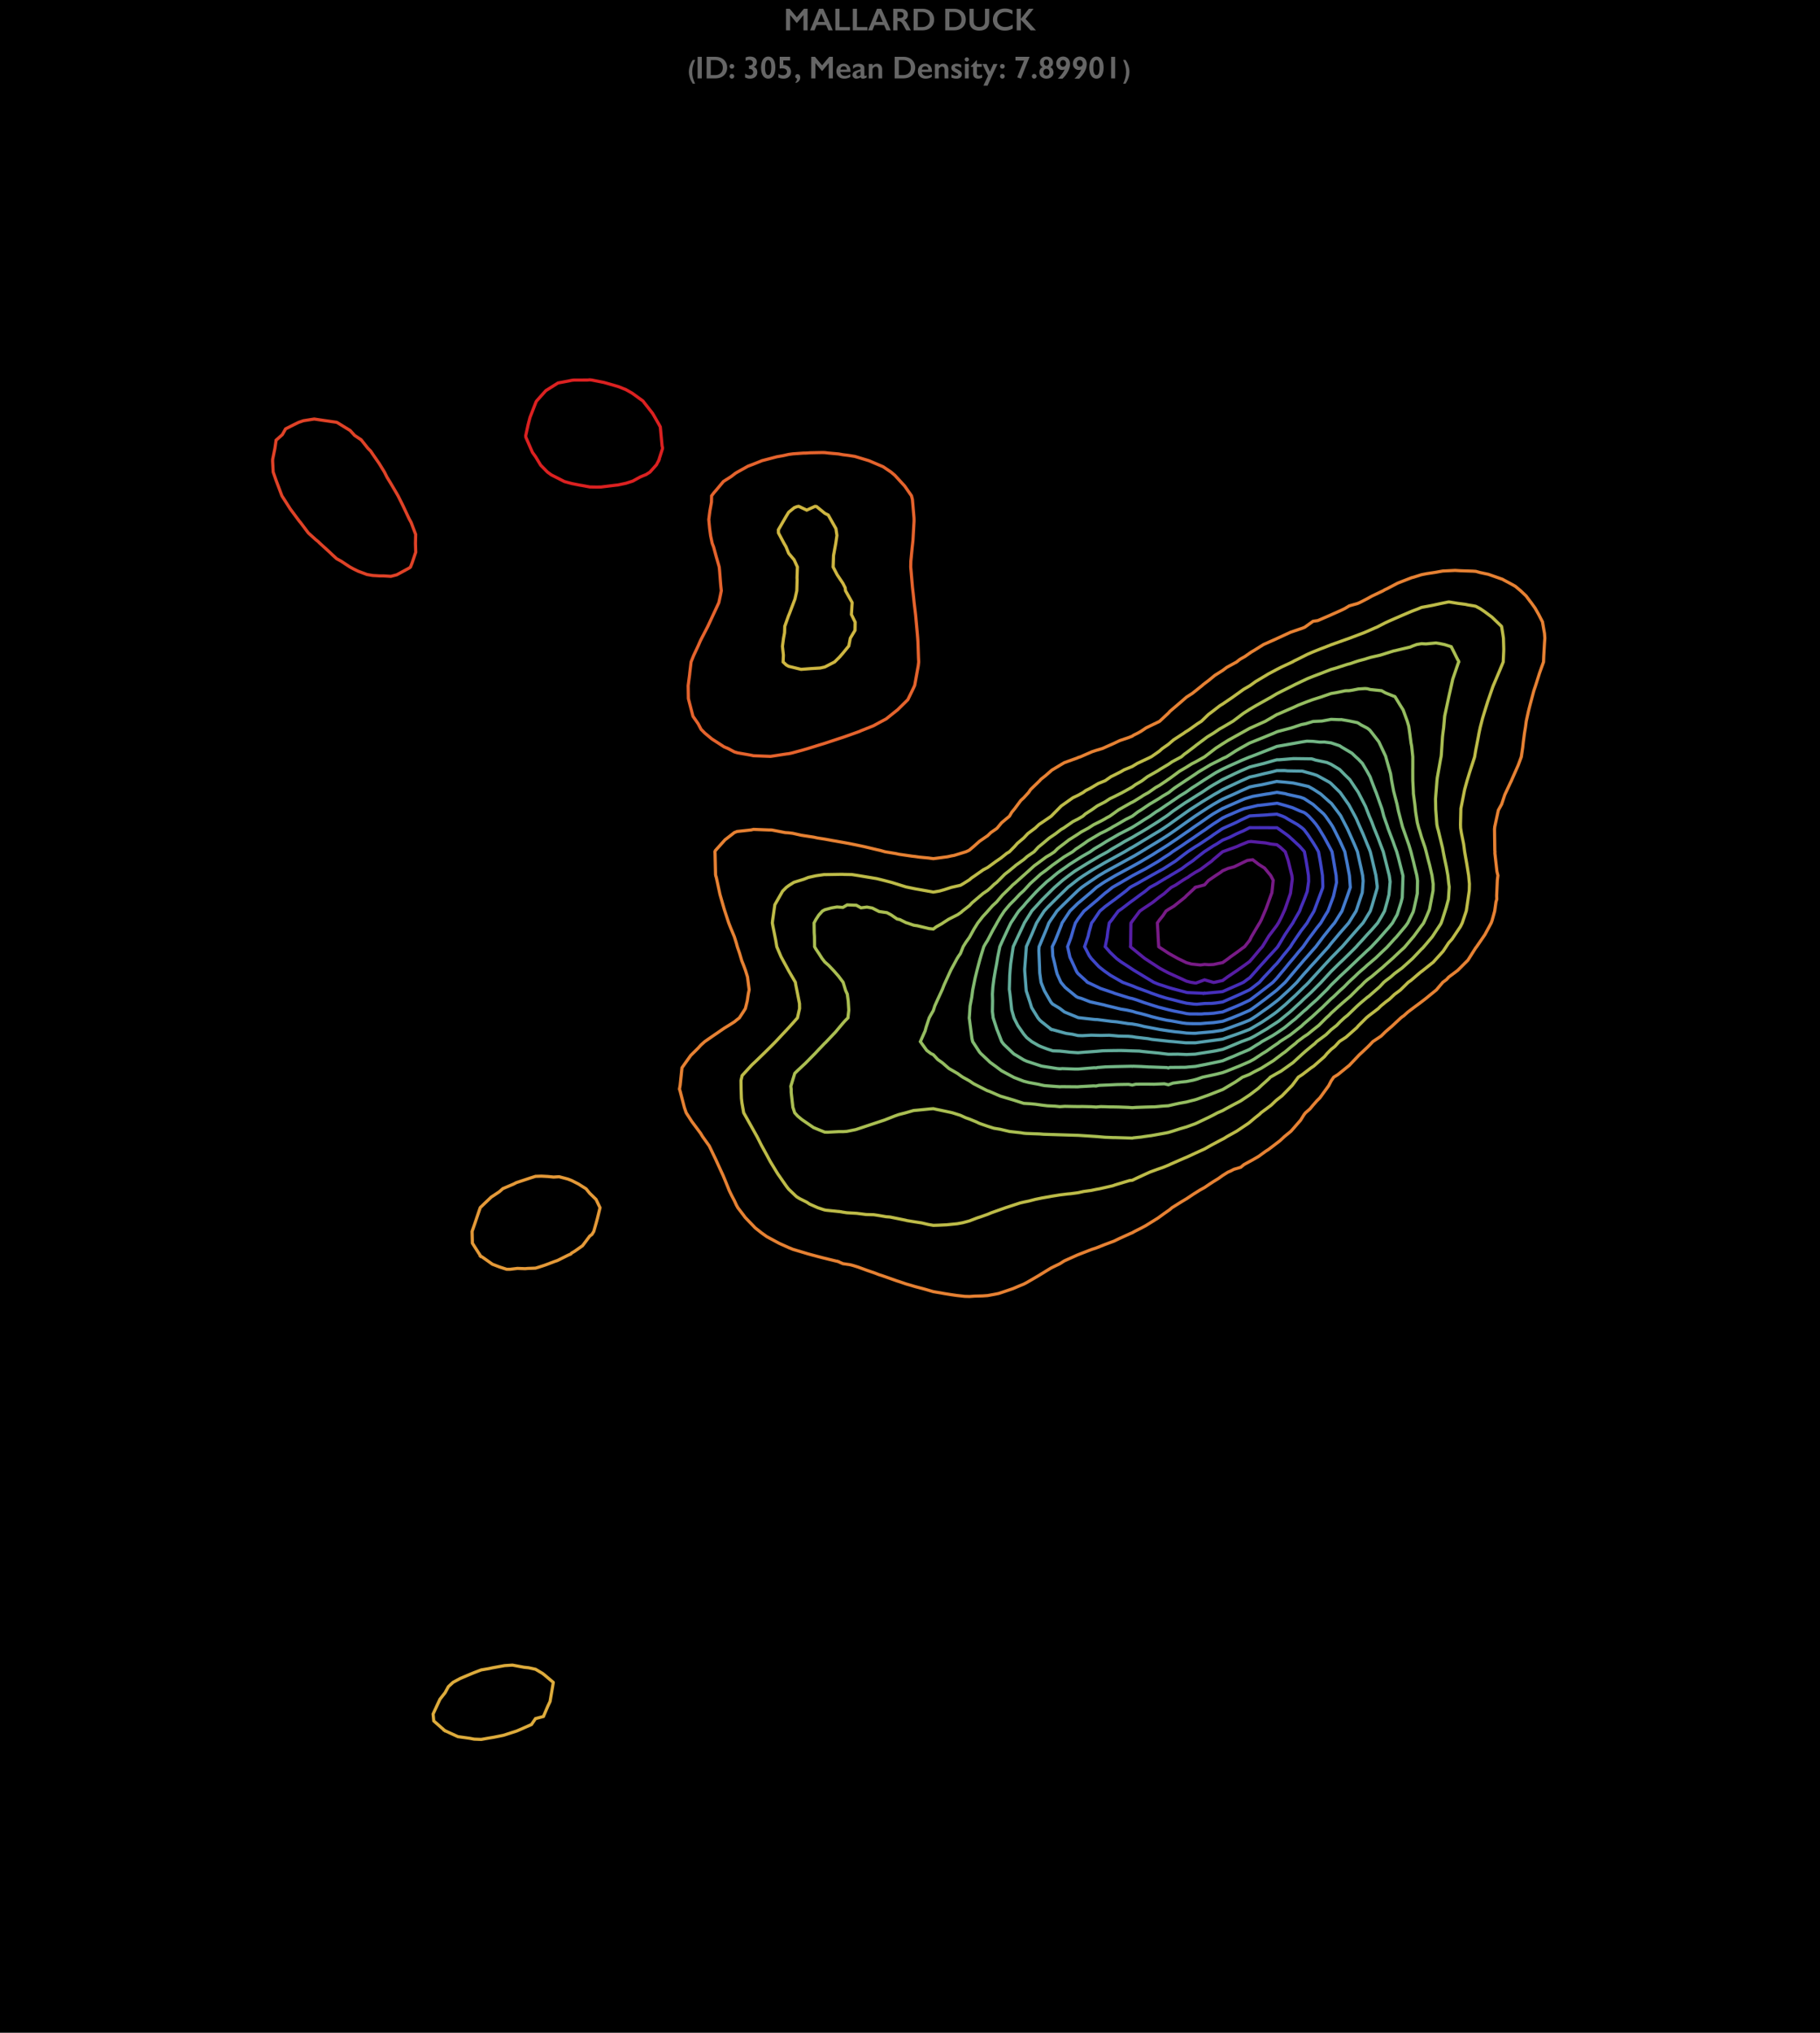 <?xml version="1.0" encoding="UTF-8"?>
<svg xmlns="http://www.w3.org/2000/svg" xmlns:xlink="http://www.w3.org/1999/xlink" width="720pt" height="804pt" viewBox="0 0 720 804" version="1.1">
<defs>
<g>
<symbol overflow="visible" id="glyph0-0">
<path style="stroke:none;" d="M 6.086 -8.312 L 6.086 0 L 0.152 0 L 0.152 -8.312 Z M 5.5 -7.191 L 3.473 -4.164 L 5.5 -1.125 Z M 3.125 -4.688 L 5.141 -7.727 L 1.098 -7.727 Z M 0.75 -1.137 L 1.66 -2.492 L 2.766 -4.164 L 0.75 -7.191 Z M 3.125 -3.625 L 1.098 -0.598 L 5.141 -0.598 Z M 3.125 -3.625 "/>
</symbol>
<symbol overflow="visible" id="glyph0-1">
<path style="stroke:none;" d="M 2.422 -8.527 L 5.227 -5.164 L 8.027 -8.527 L 9.496 -8.527 L 9.496 0 L 7.848 0 L 7.848 -5.988 L 7.801 -5.988 L 5.336 -2.984 L 5.102 -2.984 L 2.637 -5.988 L 2.586 -5.988 L 2.586 0 L 0.941 0 L 0.941 -8.527 Z M 2.422 -8.527 "/>
</symbol>
<symbol overflow="visible" id="glyph0-2">
<path style="stroke:none;" d="M 5.262 -8.527 L 9.027 0 L 7.289 0 L 6.402 -2.074 L 2.613 -2.074 L 1.789 0 L 0.062 0 L 3.578 -8.527 Z M 3.113 -3.328 L 5.867 -3.328 L 4.426 -6.703 Z M 3.113 -3.328 "/>
</symbol>
<symbol overflow="visible" id="glyph0-3">
<path style="stroke:none;" d="M 2.586 -8.527 L 2.586 -1.289 L 6.727 -1.289 L 6.727 0 L 0.941 0 L 0.941 -8.527 Z M 2.586 -8.527 "/>
</symbol>
<symbol overflow="visible" id="glyph0-4">
<path style="stroke:none;" d="M 4.012 -8.527 C 4.812 -8.527 5.465 -8.305 5.969 -7.859 C 6.473 -7.418 6.727 -6.84 6.727 -6.129 C 6.727 -5.645 6.602 -5.223 6.352 -4.863 C 6.102 -4.5 5.73 -4.219 5.238 -4.012 C 5.512 -3.863 5.75 -3.664 5.965 -3.41 C 6.176 -3.16 6.438 -2.734 6.75 -2.137 C 7.27 -1.102 7.656 -0.391 7.91 0 L 6.074 0 C 5.945 -0.188 5.777 -0.484 5.559 -0.898 C 5.086 -1.805 4.742 -2.414 4.523 -2.73 C 4.305 -3.047 4.09 -3.27 3.887 -3.402 C 3.684 -3.535 3.449 -3.602 3.188 -3.602 L 2.586 -3.602 L 2.586 0 L 0.941 0 L 0.941 -8.527 Z M 3.637 -4.891 C 4.07 -4.891 4.406 -4.996 4.652 -5.211 C 4.898 -5.426 5.023 -5.723 5.023 -6.098 C 5.023 -6.488 4.902 -6.781 4.656 -6.973 C 4.414 -7.168 4.066 -7.262 3.613 -7.262 L 2.586 -7.262 L 2.586 -4.891 Z M 3.637 -4.891 "/>
</symbol>
<symbol overflow="visible" id="glyph0-5">
<path style="stroke:none;" d="M 4.512 -8.527 C 5.398 -8.527 6.188 -8.344 6.879 -7.984 C 7.57 -7.621 8.109 -7.113 8.488 -6.457 C 8.871 -5.801 9.062 -5.066 9.062 -4.25 C 9.062 -3.414 8.871 -2.676 8.488 -2.031 C 8.102 -1.387 7.555 -0.887 6.848 -0.531 C 6.141 -0.176 5.328 0 4.414 0 L 0.941 0 L 0.941 -8.527 Z M 4.34 -1.289 C 5.25 -1.289 5.984 -1.562 6.535 -2.109 C 7.086 -2.656 7.359 -3.375 7.359 -4.262 C 7.359 -5.18 7.082 -5.906 6.527 -6.438 C 5.973 -6.973 5.227 -7.238 4.285 -7.238 L 2.586 -7.238 L 2.586 -1.289 Z M 4.34 -1.289 "/>
</symbol>
<symbol overflow="visible" id="glyph0-6">
<path style="stroke:none;" d="M 2.527 -8.527 L 2.527 -3.562 C 2.527 -3.055 2.602 -2.652 2.754 -2.352 C 2.906 -2.051 3.156 -1.801 3.504 -1.605 C 3.848 -1.41 4.254 -1.312 4.711 -1.312 C 5.215 -1.312 5.645 -1.406 5.996 -1.59 C 6.348 -1.773 6.605 -2.027 6.77 -2.348 C 6.934 -2.668 7.012 -3.109 7.012 -3.676 L 7.012 -8.527 L 8.66 -8.527 L 8.66 -3.461 C 8.66 -2.312 8.316 -1.43 7.629 -0.816 C 6.941 -0.199 5.969 0.109 4.711 0.109 C 3.922 0.109 3.238 -0.031 2.656 -0.312 C 2.078 -0.594 1.637 -0.996 1.332 -1.527 C 1.027 -2.059 0.871 -2.684 0.871 -3.398 L 0.871 -8.527 Z M 2.527 -8.527 "/>
</symbol>
<symbol overflow="visible" id="glyph0-7">
<path style="stroke:none;" d="M 5.414 -8.637 C 5.898 -8.637 6.371 -8.582 6.836 -8.473 C 7.301 -8.363 7.801 -8.176 8.336 -7.91 L 8.336 -6.359 C 7.812 -6.66 7.328 -6.879 6.883 -7.012 C 6.438 -7.148 5.973 -7.215 5.488 -7.215 C 4.883 -7.215 4.332 -7.09 3.844 -6.84 C 3.355 -6.59 2.977 -6.234 2.707 -5.781 C 2.438 -5.324 2.301 -4.816 2.301 -4.262 C 2.301 -3.691 2.434 -3.18 2.703 -2.727 C 2.973 -2.277 3.352 -1.926 3.84 -1.68 C 4.328 -1.434 4.875 -1.312 5.488 -1.312 C 5.957 -1.312 6.402 -1.379 6.828 -1.516 C 7.254 -1.648 7.789 -1.891 8.434 -2.238 L 8.434 -0.691 C 7.883 -0.402 7.375 -0.195 6.91 -0.074 C 6.445 0.047 5.902 0.109 5.285 0.109 C 4.387 0.109 3.582 -0.07 2.875 -0.426 C 2.168 -0.785 1.609 -1.301 1.207 -1.973 C 0.801 -2.648 0.598 -3.387 0.598 -4.188 C 0.598 -5.047 0.809 -5.816 1.223 -6.5 C 1.641 -7.184 2.215 -7.711 2.945 -8.082 C 3.676 -8.453 4.5 -8.637 5.414 -8.637 Z M 5.414 -8.637 "/>
</symbol>
<symbol overflow="visible" id="glyph0-8">
<path style="stroke:none;" d="M 2.586 -8.527 L 2.586 -4.59 L 2.625 -4.59 L 5.75 -8.527 L 7.625 -8.527 L 4.449 -4.512 L 8.562 0 L 6.453 0 L 2.586 -4.188 L 2.586 0 L 0.941 0 L 0.941 -8.527 Z M 2.586 -8.527 "/>
</symbol>
<symbol overflow="visible" id="glyph0-9">
<path style="stroke:none;" d="M 2.625 -8.527 L 2.625 0 L 0.977 0 L 0.977 -8.527 Z M 2.625 -8.527 "/>
</symbol>
<symbol overflow="visible" id="glyph0-10">
<path style="stroke:none;" d="M 1.539 -5.699 C 1.793 -5.699 2.016 -5.609 2.199 -5.434 C 2.387 -5.254 2.477 -5.023 2.477 -4.75 C 2.477 -4.492 2.383 -4.273 2.195 -4.094 C 2.004 -3.914 1.785 -3.828 1.539 -3.828 C 1.281 -3.828 1.062 -3.918 0.875 -4.105 C 0.691 -4.289 0.598 -4.508 0.598 -4.762 C 0.598 -5.016 0.688 -5.238 0.867 -5.422 C 1.047 -5.609 1.27 -5.699 1.539 -5.699 Z M 1.539 -1.766 C 1.793 -1.766 2.016 -1.672 2.199 -1.484 C 2.387 -1.297 2.477 -1.082 2.477 -0.836 C 2.477 -0.57 2.383 -0.348 2.195 -0.164 C 2.008 0.02 1.789 0.109 1.539 0.109 C 1.281 0.109 1.062 0.016 0.875 -0.168 C 0.691 -0.352 0.598 -0.57 0.598 -0.824 C 0.598 -1.082 0.688 -1.301 0.867 -1.484 C 1.047 -1.672 1.27 -1.766 1.539 -1.766 Z M 1.539 -1.766 "/>
</symbol>
<symbol overflow="visible" id="glyph0-11">
<path style="stroke:none;" d="M 2.777 -8.637 C 3.566 -8.637 4.203 -8.441 4.688 -8.047 C 5.172 -7.656 5.414 -7.137 5.414 -6.488 C 5.414 -5.613 5.016 -4.961 4.223 -4.535 C 4.68 -4.371 5.023 -4.105 5.254 -3.738 C 5.488 -3.371 5.602 -2.934 5.602 -2.422 C 5.602 -1.664 5.34 -1.055 4.809 -0.59 C 4.281 -0.125 3.586 0.109 2.723 0.109 C 2.043 0.109 1.391 -0.051 0.762 -0.371 L 0.762 -1.875 C 1.109 -1.641 1.426 -1.473 1.715 -1.371 C 2.004 -1.266 2.301 -1.215 2.602 -1.215 C 3 -1.215 3.324 -1.328 3.578 -1.555 C 3.832 -1.781 3.961 -2.074 3.961 -2.434 C 3.961 -2.832 3.82 -3.152 3.539 -3.391 C 3.258 -3.629 2.875 -3.746 2.387 -3.746 L 2.289 -3.746 L 2.289 -5.07 L 2.363 -5.07 C 2.816 -5.07 3.172 -5.172 3.43 -5.375 C 3.688 -5.574 3.816 -5.848 3.816 -6.188 C 3.816 -6.527 3.691 -6.797 3.441 -7.004 C 3.195 -7.211 2.875 -7.312 2.492 -7.312 C 2.012 -7.312 1.504 -7.184 0.977 -6.926 L 0.977 -8.266 C 1.508 -8.512 2.109 -8.637 2.777 -8.637 Z M 2.777 -8.637 "/>
</symbol>
<symbol overflow="visible" id="glyph0-12">
<path style="stroke:none;" d="M 3.312 -8.637 C 4.176 -8.637 4.863 -8.246 5.367 -7.469 C 5.875 -6.691 6.129 -5.633 6.129 -4.285 C 6.129 -2.926 5.879 -1.852 5.379 -1.066 C 4.879 -0.281 4.191 0.109 3.328 0.109 C 2.449 0.109 1.754 -0.281 1.242 -1.059 C 0.73 -1.84 0.477 -2.906 0.477 -4.262 C 0.477 -5.613 0.73 -6.68 1.238 -7.461 C 1.746 -8.246 2.438 -8.637 3.312 -8.637 Z M 2.062 -4.211 C 2.062 -2.262 2.48 -1.289 3.312 -1.289 C 4.129 -1.289 4.535 -2.312 4.535 -4.363 C 4.535 -6.281 4.125 -7.238 3.301 -7.238 C 2.477 -7.238 2.062 -6.23 2.062 -4.211 Z M 2.062 -4.211 "/>
</symbol>
<symbol overflow="visible" id="glyph0-13">
<path style="stroke:none;" d="M 5.391 -8.527 L 5.391 -7.086 L 2.688 -7.086 L 2.688 -5.25 L 2.844 -5.262 L 2.973 -5.262 C 3.492 -5.262 3.965 -5.148 4.387 -4.922 C 4.812 -4.695 5.141 -4.379 5.379 -3.973 C 5.617 -3.566 5.738 -3.109 5.738 -2.602 C 5.738 -1.801 5.469 -1.145 4.93 -0.645 C 4.391 -0.141 3.68 0.109 2.801 0.109 C 2.02 0.109 1.328 -0.051 0.727 -0.371 L 0.727 -1.801 C 1.359 -1.41 1.969 -1.215 2.551 -1.215 C 3.008 -1.215 3.387 -1.34 3.691 -1.598 C 3.996 -1.852 4.148 -2.172 4.148 -2.562 C 4.148 -3.004 3.977 -3.348 3.625 -3.594 C 3.273 -3.84 2.801 -3.961 2.195 -3.961 C 1.91 -3.961 1.598 -3.926 1.25 -3.852 L 1.25 -8.527 Z M 5.391 -8.527 "/>
</symbol>
<symbol overflow="visible" id="glyph0-14">
<path style="stroke:none;" d="M 1.5 -1.672 C 1.828 -1.672 2.086 -1.555 2.281 -1.316 C 2.477 -1.078 2.574 -0.754 2.574 -0.348 C 2.574 0.184 2.398 0.656 2.043 1.07 C 1.691 1.484 1.246 1.734 0.715 1.824 L 0.715 1.5 C 1.105 1.172 1.301 0.742 1.301 0.215 L 1.301 0.121 L 1.289 0.023 C 0.828 -0.062 0.598 -0.34 0.598 -0.812 C 0.598 -1.051 0.684 -1.254 0.859 -1.422 C 1.031 -1.59 1.246 -1.672 1.5 -1.672 Z M 1.5 -1.672 "/>
</symbol>
<symbol overflow="visible" id="glyph0-15">
<path style="stroke:none;" d="M 3.301 -5.812 C 4.141 -5.812 4.805 -5.543 5.293 -5.004 C 5.781 -4.469 6.023 -3.727 6.023 -2.777 L 6.023 -2.551 L 1.988 -2.551 C 2.051 -2.043 2.242 -1.652 2.559 -1.375 C 2.879 -1.102 3.316 -0.965 3.875 -0.965 C 4.234 -0.965 4.578 -1.027 4.91 -1.152 C 5.242 -1.273 5.586 -1.461 5.938 -1.715 L 5.938 -0.598 C 5.27 -0.125 4.461 0.109 3.508 0.109 C 2.609 0.109 1.875 -0.16 1.305 -0.703 C 0.734 -1.242 0.453 -1.965 0.453 -2.863 C 0.453 -3.73 0.715 -4.438 1.242 -4.988 C 1.77 -5.535 2.457 -5.812 3.301 -5.812 Z M 4.613 -3.461 C 4.574 -3.875 4.449 -4.199 4.234 -4.434 C 4.023 -4.668 3.734 -4.785 3.363 -4.785 C 2.984 -4.785 2.68 -4.672 2.449 -4.449 C 2.219 -4.227 2.074 -3.895 2.016 -3.461 Z M 4.613 -3.461 "/>
</symbol>
<symbol overflow="visible" id="glyph0-16">
<path style="stroke:none;" d="M 2.801 -5.812 C 3.535 -5.812 4.094 -5.656 4.48 -5.344 C 4.867 -5.031 5.059 -4.598 5.059 -4.039 L 5.059 -1.25 C 5.059 -1.035 5.148 -0.93 5.32 -0.93 C 5.395 -0.93 5.5 -0.961 5.629 -1.023 C 5.762 -1.086 5.875 -1.156 5.965 -1.238 L 5.965 -0.371 C 5.438 -0.051 4.957 0.109 4.523 0.109 C 4.254 0.109 4.047 0.066 3.902 -0.023 C 3.758 -0.113 3.656 -0.273 3.602 -0.5 C 3.027 -0.094 2.453 0.109 1.875 0.109 C 1.465 0.109 1.109 -0.027 0.816 -0.305 C 0.52 -0.582 0.371 -0.914 0.371 -1.301 C 0.371 -1.793 0.52 -2.18 0.812 -2.465 C 1.105 -2.75 1.617 -3 2.352 -3.211 L 3.562 -3.562 L 3.562 -3.828 C 3.562 -4.383 3.227 -4.664 2.551 -4.664 C 2.207 -4.664 1.863 -4.582 1.52 -4.426 C 1.18 -4.266 0.867 -4.031 0.586 -3.723 L 0.586 -5.07 C 1.207 -5.562 1.945 -5.812 2.801 -5.812 Z M 1.887 -1.527 C 1.887 -1.32 1.953 -1.152 2.086 -1.023 C 2.219 -0.898 2.379 -0.836 2.574 -0.836 C 2.906 -0.836 3.234 -0.988 3.562 -1.289 L 3.562 -2.789 C 3.145 -2.648 2.816 -2.512 2.578 -2.387 C 2.34 -2.262 2.164 -2.133 2.055 -2 C 1.941 -1.871 1.887 -1.715 1.887 -1.527 Z M 1.887 -1.527 "/>
</symbol>
<symbol overflow="visible" id="glyph0-17">
<path style="stroke:none;" d="M 4.055 -5.812 C 4.664 -5.812 5.148 -5.609 5.516 -5.211 C 5.879 -4.809 6.062 -4.281 6.062 -3.625 L 6.062 0 L 4.566 0 L 4.566 -3.473 C 4.566 -3.844 4.477 -4.137 4.301 -4.352 C 4.125 -4.566 3.883 -4.676 3.578 -4.676 C 3.344 -4.676 3.129 -4.605 2.922 -4.473 C 2.719 -4.336 2.496 -4.109 2.254 -3.789 L 2.254 0 L 0.75 0 L 0.75 -5.699 L 2.254 -5.699 L 2.254 -4.902 C 2.531 -5.227 2.812 -5.461 3.105 -5.602 C 3.395 -5.742 3.711 -5.812 4.055 -5.812 Z M 4.055 -5.812 "/>
</symbol>
<symbol overflow="visible" id="glyph0-18">
<path style="stroke:none;" d="M 2.602 -5.812 C 2.914 -5.812 3.207 -5.773 3.484 -5.703 C 3.762 -5.633 4.055 -5.52 4.363 -5.363 L 4.363 -4.164 C 4.078 -4.348 3.773 -4.492 3.449 -4.605 C 3.125 -4.719 2.832 -4.773 2.574 -4.773 C 2.359 -4.773 2.191 -4.73 2.07 -4.652 C 1.949 -4.57 1.887 -4.453 1.887 -4.305 C 1.887 -4.219 1.938 -4.133 2.039 -4.047 C 2.141 -3.961 2.418 -3.805 2.875 -3.578 C 3.527 -3.246 3.984 -2.941 4.246 -2.664 C 4.508 -2.387 4.641 -2.051 4.641 -1.66 C 4.641 -1.109 4.449 -0.68 4.066 -0.363 C 3.684 -0.047 3.164 0.109 2.516 0.109 C 2.109 0.109 1.727 0.066 1.375 -0.023 C 1.023 -0.113 0.734 -0.223 0.5 -0.348 L 0.5 -1.598 C 1.234 -1.191 1.848 -0.988 2.352 -0.988 C 2.605 -0.988 2.812 -1.035 2.973 -1.125 C 3.133 -1.219 3.211 -1.34 3.211 -1.488 C 3.211 -1.578 3.184 -1.66 3.125 -1.734 C 3.066 -1.809 2.984 -1.883 2.867 -1.961 C 2.754 -2.039 2.398 -2.223 1.801 -2.516 C 1.34 -2.734 1 -2.973 0.781 -3.23 C 0.562 -3.488 0.453 -3.797 0.453 -4.148 C 0.453 -4.656 0.648 -5.059 1.043 -5.359 C 1.438 -5.66 1.957 -5.812 2.602 -5.812 Z M 2.602 -5.812 "/>
</symbol>
<symbol overflow="visible" id="glyph0-19">
<path style="stroke:none;" d="M 1.551 -8.336 C 1.781 -8.336 1.98 -8.254 2.148 -8.086 C 2.316 -7.922 2.398 -7.723 2.398 -7.488 C 2.398 -7.266 2.316 -7.066 2.152 -6.895 C 1.988 -6.723 1.785 -6.633 1.551 -6.633 C 1.324 -6.633 1.125 -6.723 0.957 -6.895 C 0.785 -7.066 0.703 -7.266 0.703 -7.488 C 0.703 -7.727 0.789 -7.926 0.957 -8.09 C 1.129 -8.254 1.328 -8.336 1.551 -8.336 Z M 2.301 -5.699 L 2.301 0 L 0.801 0 L 0.801 -5.699 Z M 2.301 -5.699 "/>
</symbol>
<symbol overflow="visible" id="glyph0-20">
<path style="stroke:none;" d="M 2.312 -7.215 L 2.434 -7.215 L 2.434 -5.699 L 4.387 -5.699 L 4.387 -4.566 L 2.434 -4.566 L 2.434 -1.934 C 2.434 -1.68 2.512 -1.473 2.668 -1.312 C 2.82 -1.152 3.035 -1.074 3.301 -1.074 C 3.652 -1.074 4.055 -1.199 4.512 -1.453 L 4.512 -0.25 C 3.969 -0.012 3.461 0.109 2.984 0.109 C 2.34 0.109 1.84 -0.066 1.48 -0.414 C 1.121 -0.766 0.941 -1.238 0.941 -1.836 L 0.941 -4.566 L 0.047 -4.566 L 0.047 -4.809 Z M 2.312 -7.215 "/>
</symbol>
<symbol overflow="visible" id="glyph0-21">
<path style="stroke:none;" d="M 1.637 -5.699 L 2.984 -2.637 L 4.352 -5.699 L 5.965 -5.699 L 2.027 2.875 L 0.414 2.875 L 2.227 -1.051 L 0.012 -5.699 Z M 1.637 -5.699 "/>
</symbol>
<symbol overflow="visible" id="glyph0-22">
<path style="stroke:none;" d="M 6.297 -8.527 L 6.297 -8.477 L 2.863 0.109 L 1.422 -0.426 L 4.113 -7.062 L 0.715 -7.062 L 0.715 -8.527 Z M 6.297 -8.527 "/>
</symbol>
<symbol overflow="visible" id="glyph0-23">
<path style="stroke:none;" d="M 1.539 -1.766 C 1.785 -1.766 2.004 -1.672 2.195 -1.488 C 2.383 -1.305 2.477 -1.086 2.477 -0.824 C 2.477 -0.57 2.387 -0.352 2.203 -0.168 C 2.02 0.016 1.797 0.109 1.539 0.109 C 1.281 0.109 1.062 0.016 0.875 -0.168 C 0.691 -0.352 0.598 -0.57 0.598 -0.824 C 0.598 -1.086 0.691 -1.305 0.879 -1.488 C 1.066 -1.672 1.285 -1.766 1.539 -1.766 Z M 1.539 -1.766 "/>
</symbol>
<symbol overflow="visible" id="glyph0-24">
<path style="stroke:none;" d="M 3.312 -8.637 C 4.074 -8.637 4.695 -8.414 5.18 -7.973 C 5.66 -7.527 5.902 -6.953 5.902 -6.25 C 5.902 -5.48 5.551 -4.875 4.852 -4.438 C 5.293 -4.207 5.609 -3.918 5.805 -3.578 C 6 -3.234 6.098 -2.836 6.098 -2.375 C 6.098 -1.902 5.977 -1.477 5.738 -1.094 C 5.496 -0.715 5.164 -0.418 4.734 -0.207 C 4.309 0.004 3.836 0.109 3.312 0.109 C 2.5 0.109 1.828 -0.121 1.305 -0.586 C 0.777 -1.051 0.512 -1.645 0.512 -2.375 C 0.512 -2.859 0.617 -3.27 0.824 -3.605 C 1.031 -3.941 1.344 -4.219 1.766 -4.438 C 1.066 -4.883 0.715 -5.488 0.715 -6.262 C 0.715 -6.961 0.957 -7.531 1.445 -7.973 C 1.93 -8.414 2.555 -8.637 3.312 -8.637 Z M 2.277 -6.227 C 2.277 -5.859 2.375 -5.559 2.57 -5.324 C 2.766 -5.09 3.012 -4.973 3.312 -4.973 C 3.605 -4.973 3.852 -5.094 4.047 -5.336 C 4.242 -5.578 4.34 -5.875 4.34 -6.227 C 4.34 -6.598 4.246 -6.891 4.062 -7.105 C 3.875 -7.32 3.629 -7.43 3.312 -7.43 C 2.996 -7.43 2.746 -7.32 2.559 -7.109 C 2.371 -6.898 2.277 -6.605 2.277 -6.227 Z M 2.102 -2.449 C 2.102 -2.027 2.211 -1.699 2.43 -1.457 C 2.648 -1.219 2.945 -1.098 3.312 -1.098 C 3.684 -1.098 3.977 -1.219 4.191 -1.461 C 4.402 -1.703 4.512 -2.023 4.512 -2.422 C 4.512 -2.82 4.402 -3.148 4.18 -3.406 C 3.961 -3.664 3.676 -3.789 3.328 -3.789 C 2.961 -3.789 2.664 -3.668 2.438 -3.426 C 2.211 -3.184 2.102 -2.859 2.102 -2.449 Z M 2.102 -2.449 "/>
</symbol>
<symbol overflow="visible" id="glyph0-25">
<path style="stroke:none;" d="M 3.266 -8.637 C 3.801 -8.637 4.285 -8.512 4.711 -8.258 C 5.141 -8.004 5.469 -7.652 5.699 -7.191 C 5.934 -6.734 6.047 -6.211 6.047 -5.617 C 6.047 -4.719 5.777 -3.754 5.234 -2.715 C 4.691 -1.68 3.969 -0.738 3.062 0.109 L 1.203 0.109 C 1.688 -0.309 2.199 -0.879 2.742 -1.602 C 3.281 -2.324 3.664 -2.961 3.887 -3.508 C 3.582 -3.379 3.258 -3.312 2.91 -3.312 C 2.234 -3.312 1.676 -3.555 1.234 -4.039 C 0.793 -4.52 0.574 -5.137 0.574 -5.891 C 0.574 -6.387 0.691 -6.844 0.922 -7.266 C 1.152 -7.688 1.477 -8.02 1.891 -8.266 C 2.305 -8.512 2.766 -8.637 3.266 -8.637 Z M 2.125 -5.914 C 2.125 -5.535 2.23 -5.227 2.449 -4.98 C 2.664 -4.734 2.949 -4.613 3.301 -4.613 C 3.637 -4.613 3.914 -4.738 4.133 -4.984 C 4.352 -5.23 4.461 -5.523 4.461 -5.867 C 4.461 -6.273 4.352 -6.602 4.129 -6.855 C 3.906 -7.109 3.621 -7.238 3.266 -7.238 C 2.922 -7.238 2.648 -7.117 2.438 -6.871 C 2.227 -6.629 2.125 -6.309 2.125 -5.914 Z M 2.125 -5.914 "/>
</symbol>
<symbol overflow="visible" id="glyph0-26">
<path style="stroke:none;" d="M 4.078 -8.527 L 4.078 0 L 2.516 0 L 2.516 -8.527 Z M 4.078 -8.527 "/>
</symbol>
<symbol overflow="visible" id="glyph1-0">
<path style="stroke:none;" d="M 0.625 0 L 0.625 -8 L 4.375 -8 L 4.375 0 Z M 1.25 -0.625 L 3.75 -0.625 L 3.75 -7.375 L 1.25 -7.375 Z M 1.25 -0.625 "/>
</symbol>
<symbol overflow="visible" id="glyph1-1">
<path style="stroke:none;" d="M 3.008 -7.281 C 2.828 -6.891 2.668 -6.504 2.523 -6.129 C 2.383 -5.75 2.258 -5.371 2.156 -4.984 C 2.055 -4.602 1.98 -4.211 1.922 -3.812 C 1.867 -3.414 1.84 -2.996 1.84 -2.559 C 1.84 -2.141 1.867 -1.734 1.922 -1.336 C 1.977 -0.941 2.051 -0.551 2.152 -0.164 C 2.254 0.219 2.375 0.598 2.516 0.973 C 2.656 1.352 2.812 1.727 2.988 2.102 L 2.051 2.102 C 1.82 1.754 1.609 1.395 1.422 1.02 C 1.234 0.645 1.07 0.262 0.938 -0.133 C 0.805 -0.531 0.699 -0.934 0.629 -1.344 C 0.555 -1.754 0.516 -2.168 0.516 -2.586 C 0.516 -3.008 0.555 -3.426 0.625 -3.836 C 0.695 -4.25 0.801 -4.656 0.934 -5.051 C 1.07 -5.445 1.234 -5.832 1.422 -6.207 C 1.613 -6.582 1.828 -6.938 2.07 -7.281 Z M 3.008 -7.281 "/>
</symbol>
<symbol overflow="visible" id="glyph1-2">
<path style="stroke:none;" d="M 2.809 -2.672 C 2.809 -2.246 2.773 -1.824 2.699 -1.406 C 2.629 -0.988 2.527 -0.578 2.391 -0.176 C 2.258 0.227 2.098 0.621 1.91 1 C 1.723 1.383 1.516 1.75 1.281 2.102 L 0.344 2.102 C 0.516 1.734 0.672 1.363 0.812 0.984 C 0.953 0.605 1.074 0.219 1.176 -0.168 C 1.273 -0.559 1.352 -0.953 1.406 -1.352 C 1.461 -1.75 1.488 -2.152 1.488 -2.559 C 1.488 -2.996 1.461 -3.414 1.41 -3.812 C 1.355 -4.211 1.277 -4.602 1.18 -4.984 C 1.078 -5.367 0.957 -5.746 0.816 -6.125 C 0.672 -6.5 0.512 -6.887 0.332 -7.281 L 1.258 -7.281 C 1.496 -6.945 1.711 -6.594 1.902 -6.227 C 2.094 -5.859 2.254 -5.484 2.387 -5.094 C 2.52 -4.703 2.625 -4.305 2.699 -3.898 C 2.773 -3.492 2.809 -3.086 2.809 -2.672 Z M 2.809 -2.672 "/>
</symbol>
</g>
</defs>
<g id="surface2687">
<rect x="0" y="0" width="720" height="804" style="fill:rgb(0%,0%,0%);fill-opacity:1;stroke:none;"/>
<path style="fill:none;stroke-width:1.25;stroke-linecap:square;stroke-linejoin:miter;stroke:rgb(47.141%,10.877%,52.702%);stroke-opacity:1;stroke-miterlimit:3.25;" d="M 472.969 350.957 L 476.531 349.984 L 478.047 348.27 L 480.961 346.281 L 482.785 345.098 L 483.684 344.406 L 485.805 343.496 L 488.223 342.848 L 490.84 341.582 L 493.449 340.32 L 495.59 340.051 L 497.992 341.906 L 500.246 343.324 L 501.57 344.922 L 502.695 346.281 L 503.688 348.195 L 503.164 353.066 L 502.223 355.664 L 500.855 359.422 L 499.039 363.68 L 498.316 365.051 L 498.156 365.266 L 497.992 365.543 L 495.5 369.746 L 495.027 370.547 L 494.414 371.867 L 492.363 374.438 L 491.363 375.125 L 490.84 375.543 L 488.934 376.938 L 486.758 378.469 L 485.941 379.129 L 483.684 380.73 L 481.641 381.137 L 480.109 381.48 L 478.254 381.566 L 476.531 381.449 L 474.895 381.672 L 471.309 381.293 L 469.379 380.758 L 466.004 379.129 L 465.863 379.051 L 465.648 378.93 L 462.223 377 L 460.93 376.137 L 458.648 374.637 L 458.395 374.438 L 458.148 370.398 L 458.094 369.02 L 457.867 365.051 L 458.648 363.918 L 460.047 362.195 L 461.262 360.359 L 462.223 359.707 L 464.344 358.449 L 465.801 357.285 L 467.828 355.664 L 468.793 354.895 L 469.379 354.277 L 472.938 350.973 L 472.949 350.969 L 472.953 350.965 L 472.969 350.957 "/>
<path style="fill:none;stroke-width:1.25;stroke-linecap:square;stroke-linejoin:miter;stroke:rgb(34.313%,11.582%,63.697%);stroke-opacity:1;stroke-miterlimit:3.25;" d="M 462.223 384.789 L 461.699 384.516 L 460.371 383.824 L 458.648 382.859 L 456.75 381.617 L 455.07 380.523 L 452.934 379.129 L 452.035 378.422 L 449.172 376.086 L 447.918 375.062 L 447.625 374.82 L 447.227 374.438 L 447.289 373.613 L 447.383 365.75 L 447.43 365.051 L 447.672 364.73 L 447.918 364.348 L 450.906 360.359 L 451.301 360.105 L 451.492 359.961 L 452.148 359.5 L 455.07 357.551 L 456.023 356.914 L 457.59 355.664 L 458.648 354.824 L 460.539 353.453 L 462.223 351.938 L 463.363 350.973 L 465.102 350.055 L 465.801 349.59 L 467.941 348.164 L 469.379 347.285 L 469.922 346.992 L 470.906 346.281 L 472.953 344.973 L 474.781 343.98 L 476.531 342.672 L 477.984 341.586 L 479.352 340.594 L 480.109 339.871 L 483.645 336.895 L 483.672 336.879 L 483.684 336.871 L 483.711 336.859 L 489.285 334.855 L 490.84 334.148 L 493.855 332.938 L 494.895 332.828 L 497.992 333.133 L 500.66 333.395 L 502.816 333.836 L 505.145 334.102 L 506.496 335.121 L 508.441 336.895 L 508.723 337.711 L 509.621 340.41 L 510.473 343.883 L 511.078 346.281 L 511.23 347.684 L 510.52 353.328 L 509.715 355.664 L 508.723 358.543 L 508.285 359.785 L 506.992 362.629 L 505.758 365.051 L 505.465 365.473 L 505.145 366.008 L 502.32 369.746 L 501.949 370.242 L 501.57 370.859 L 499.391 374.438 L 498.621 375.266 L 497.992 376.02 L 495.395 379.129 L 494.863 379.719 L 494.414 380.258 L 492.477 381.676 L 490.84 382.84 L 490.34 383.168 L 489.445 383.824 L 487.262 385.289 L 485.637 386.383 L 483.684 387.816 L 480.512 388.516 L 480.145 388.566 L 480.066 388.574 L 476.531 387.547 L 473.168 388.797 L 472.754 388.777 L 471.086 388.516 L 469.379 388.07 L 466.988 386.957 L 463.359 385.312 L 462.223 384.789 "/>
<path style="fill:none;stroke-width:1.25;stroke-linecap:square;stroke-linejoin:miter;stroke:rgb(27.486%,18.227%,72.728%);stroke-opacity:1;stroke-miterlimit:3.25;" d="M 476.27 392.863 L 476.531 392.766 L 476.809 392.848 L 482.984 392.289 L 483.684 392.195 L 484.852 391.68 L 487.262 390.617 L 488.461 390.086 L 490.84 389.035 L 491.93 388.516 L 493.52 387.34 L 494.414 386.73 L 497.008 383.824 L 497.523 383.207 L 497.992 382.688 L 501.215 379.129 L 501.398 378.91 L 501.57 378.727 L 503.289 376.875 L 505.145 374.855 L 505.305 374.648 L 505.48 374.438 L 506.777 372.301 L 508.301 369.746 L 508.484 369.434 L 508.723 369.09 L 511.465 365.051 L 511.797 364.395 L 512.301 363.523 L 514.129 360.359 L 514.695 358.809 L 515.875 355.98 L 515.996 355.664 L 517.137 352.629 L 517.703 348.578 L 517.629 346.281 L 517.172 343.289 L 516.707 340.496 L 516.027 336.895 L 515.875 336.672 L 514.039 334.613 L 512.301 333.012 L 511.422 332.199 L 509.836 330.742 L 508.723 329.902 L 505.363 327.508 L 505.215 327.418 L 505.145 327.387 L 505.059 327.395 L 498.105 327.359 L 497.992 327.367 L 497.891 327.375 L 494.414 327.359 L 494.074 327.508 L 491.742 328.691 L 490.84 329.055 L 489.035 329.871 L 487.262 330.762 L 486.469 331.16 L 483.914 332.199 L 483.684 332.293 L 481.332 333.809 L 480.109 334.5 L 476.668 336.715 L 476.531 336.805 L 476.488 336.836 L 476.391 336.895 L 472.953 339.57 L 472.023 340.363 L 470.223 341.586 L 469.379 342.172 L 467.379 343.66 L 465.801 344.602 L 462.988 346.281 L 462.48 346.617 L 462.223 346.754 L 461.598 347.102 L 458.648 348.871 L 457.559 349.543 L 455.07 350.879 L 454.895 350.973 L 452.809 352.699 L 451.492 353.629 L 448.762 355.664 L 448.223 356.066 L 447.918 356.266 L 446.863 357.047 L 444.34 358.984 L 443.68 359.492 L 442.41 360.359 L 440.762 362.551 L 439.836 363.836 L 438.828 365.051 L 438.27 368.324 L 437.969 370.77 L 437.23 374.438 L 439.109 376.609 L 440.762 378.207 L 441.742 379.129 L 443.391 380.375 L 447.148 382.812 L 447.918 383.34 L 448.164 383.5 L 448.664 383.824 L 451.492 385.523 L 453.051 386.477 L 455.07 387.695 L 456.43 388.516 L 458.121 389.203 L 458.648 389.391 L 459.52 389.66 L 462.223 390.562 L 463.871 391.047 L 468.703 392.324 L 469.379 392.516 L 469.852 392.59 L 476.27 392.863 "/>
<path style="fill:none;stroke-width:1.25;stroke-linecap:square;stroke-linejoin:miter;stroke:rgb(24.807%,27.973%,78.793%);stroke-opacity:1;stroke-miterlimit:3.25;" d="M 430.828 368.699 L 430.465 370.309 L 429.074 374.438 L 430.906 377.984 L 431.727 379.129 L 433.609 381.145 L 434.734 382.348 L 436.594 383.824 L 437.188 384.27 L 439.297 385.746 L 440.762 386.59 L 444.113 388.516 L 444.285 388.586 L 444.34 388.605 L 444.43 388.633 L 447.918 389.91 L 449.824 390.707 L 454.449 392.395 L 455.07 392.648 L 455.398 392.781 L 456.617 393.211 L 458.648 393.926 L 461.098 394.684 L 462.223 394.992 L 463.895 395.398 L 467.07 396.238 L 469.379 396.785 L 472.375 397.141 L 473.492 397.195 L 476.531 396.906 L 479.316 396.863 L 481.027 396.699 L 483.684 396.297 L 485.449 395.523 L 487.262 394.723 L 490.688 393.211 L 490.801 393.16 L 490.84 393.141 L 490.918 393.105 L 494.414 391.453 L 495.84 390.387 L 497.992 388.707 L 498.234 388.516 L 500.027 386.496 L 501.57 384.871 L 502.562 383.824 L 503.961 382.27 L 505.145 381.059 L 506.73 379.129 L 507.73 377.832 L 508.723 376.633 L 510.52 374.438 L 511.305 373.129 L 512.301 371.676 L 514.688 368.188 L 515.875 366.664 L 517.086 365.051 L 518.094 363.27 L 519.453 361.008 L 519.836 360.359 L 520.887 357.543 L 521.59 355.664 L 523.031 351.809 L 523.242 351.25 L 523.328 350.582 L 523.172 346.281 L 523.031 345.367 L 522.543 342.227 L 522.273 340.594 L 521.605 336.895 L 520.699 335.258 L 519.453 333.242 L 518.762 332.199 L 517.418 330.18 L 515.875 328.133 L 515.172 327.508 L 513.332 326.152 L 512.301 325.562 L 509.688 324.078 L 508.723 323.477 L 508.375 323.27 L 507.379 322.816 L 505.145 322.023 L 502.023 322.219 L 501.57 322.273 L 501.191 322.316 L 497.992 322.5 L 494.504 322.699 L 494.355 322.734 L 494.148 322.816 L 490.84 324.371 L 489.121 325.254 L 487.262 326.094 L 484.125 327.508 L 483.809 327.668 L 483.684 327.719 L 483.371 327.918 L 480.109 330.105 L 479.086 330.859 L 477.078 332.199 L 476.531 332.566 L 474.344 334.023 L 472.953 334.859 L 469.832 336.895 L 469.559 337.129 L 469.379 337.25 L 468.766 337.695 L 465.801 339.977 L 465.027 340.57 L 463.438 341.586 L 462.223 342.367 L 460.223 343.656 L 458.648 344.508 L 455.465 346.281 L 455.195 346.445 L 455.07 346.512 L 454.77 346.676 L 451.492 348.535 L 450.207 349.285 L 447.918 350.488 L 447.078 350.973 L 445.422 352.391 L 444.34 353.219 L 441.148 355.664 L 440.906 355.852 L 440.762 355.949 L 440.289 356.289 L 437.188 358.574 L 436.371 359.289 L 435.094 360.359 L 433.609 362.566 L 432.723 363.887 L 431.836 365.051 L 430.828 368.699 "/>
<path style="fill:none;stroke-width:1.25;stroke-linecap:square;stroke-linejoin:miter;stroke:rgb(24.849%,38.633%,81.337%);stroke-opacity:1;stroke-miterlimit:3.25;" d="M 430.262 388.516 L 430.109 388.414 L 429.52 387.84 L 426.457 385.055 L 425.996 384.426 L 425.695 383.824 L 424.551 381.324 L 423.277 378.605 L 422.344 374.438 L 423.688 370.805 L 424.688 367.371 L 425.434 365.051 L 425.91 364.336 L 426.457 363.465 L 428.828 360.359 L 429.574 359.758 L 430.031 359.371 L 432.145 357.586 L 433.609 356.363 L 433.934 356.094 L 434.418 355.664 L 437.188 353.23 L 438.289 352.418 L 440.066 350.973 L 440.762 350.566 L 443.047 349.273 L 444.34 348.512 L 447.734 346.52 L 447.918 346.414 L 447.992 346.375 L 448.156 346.281 L 451.492 344.516 L 453.094 343.688 L 455.07 342.531 L 456.684 341.586 L 458.043 340.793 L 458.648 340.402 L 460.492 339.164 L 462.223 338.062 L 462.824 337.68 L 463.844 336.895 L 465.801 335.605 L 467.527 334.469 L 469.379 333.188 L 470.855 332.199 L 472.246 331.27 L 472.953 330.766 L 475.262 329.176 L 476.531 328.328 L 476.945 328.051 L 477.68 327.508 L 480.109 325.824 L 481.66 324.848 L 483.684 323.504 L 485.117 322.816 L 486.742 322.133 L 487.262 321.906 L 488.301 321.449 L 490.84 320.363 L 492.156 319.848 L 497.66 318.559 L 497.992 318.539 L 498.297 318.523 L 501.57 318.133 L 501.676 318.121 L 504.859 317.746 L 505.145 317.691 L 505.438 317.738 L 506.797 318.121 L 508.723 318.664 L 511.289 319.449 L 512.301 319.895 L 514.332 320.789 L 515.875 321.348 L 516.625 321.832 L 517.77 322.816 L 519.453 324.641 L 520.598 326.004 L 521.66 327.508 L 523.031 329.754 L 523.859 331.113 L 524.449 332.199 L 526.605 336.184 L 526.824 336.609 L 526.957 336.895 L 527.074 337.504 L 528.211 344.176 L 528.578 346.281 L 528.734 349.07 L 527.531 354.453 L 527.09 355.664 L 526.934 356.094 L 526.605 356.961 L 525.336 360.359 L 524.301 362.027 L 523.031 364.168 L 522.508 365.051 L 520.941 367.004 L 519.453 368.996 L 518.895 369.746 L 517.398 371.738 L 515.875 373.93 L 515.527 374.438 L 513.805 376.41 L 512.301 378.254 L 511.582 379.129 L 510.066 380.895 L 508.723 382.551 L 507.68 383.824 L 506.344 385.395 L 505.145 386.863 L 503.59 388.516 L 502.336 389.523 L 501.57 390.117 L 498.605 392.406 L 497.992 392.883 L 497.836 393.004 L 497.566 393.211 L 494.414 395.57 L 493.109 396.188 L 490.84 397.25 L 489.359 397.902 L 487.766 398.566 L 487.262 398.77 L 486.305 399.16 L 483.684 400.238 L 482.062 400.465 L 480.109 400.766 L 477.805 400.926 L 476.531 400.945 L 475.359 401.059 L 470.57 401.031 L 469.379 400.895 L 467.816 400.543 L 464.309 399.863 L 462.223 399.367 L 459.148 398.562 L 458.648 398.445 L 458.301 398.359 L 456.852 397.902 L 455.07 397.332 L 452.547 396.523 L 449.652 395.488 L 447.918 394.949 L 446.781 394.703 L 444.34 393.941 L 441.992 393.211 L 441 392.902 L 440.762 392.805 L 440.312 392.617 L 435.34 390.941 L 433.609 390.113 L 430.262 388.516 "/>
<path style="fill:none;stroke-width:1.25;stroke-linecap:square;stroke-linejoin:miter;stroke:rgb(26.612%,48.667%,80.253%);stroke-opacity:1;stroke-miterlimit:3.25;" d="M 462.223 403.613 L 461.531 403.504 L 458.648 402.871 L 457.527 402.594 L 455.469 402.074 L 455.07 401.949 L 454.422 401.746 L 451.492 400.945 L 449.527 400.48 L 447.918 399.984 L 445.527 399.461 L 443.41 399.121 L 440.762 398.469 L 438.391 397.902 L 437.371 397.656 L 436.875 397.492 L 433.609 396.77 L 431.289 396.254 L 427.723 394.867 L 426.457 394.52 L 425.75 394.137 L 424.625 393.211 L 422.879 391.773 L 421.355 390.516 L 419.695 388.516 L 419.301 387.652 L 418.215 385.25 L 417.836 383.824 L 417.234 381.109 L 416.492 378.125 L 416.289 374.438 L 417.453 372.012 L 418.352 369.746 L 419.301 367.344 L 419.898 365.836 L 420.152 365.051 L 422.879 360.945 L 423.086 360.633 L 423.258 360.359 L 426.457 357.234 L 427.199 356.641 L 428.352 355.664 L 430.031 354.242 L 431.551 352.961 L 433.609 351.129 L 433.785 350.973 L 436.02 349.441 L 437.188 348.684 L 440.348 346.824 L 440.762 346.582 L 440.926 346.492 L 441.281 346.281 L 444.34 344.629 L 445.984 343.742 L 447.918 342.684 L 449.91 341.586 L 451.027 340.973 L 451.492 340.695 L 452.762 339.926 L 455.07 338.574 L 455.957 338.059 L 457.75 336.895 L 458.648 336.348 L 460.785 335.004 L 462.223 334.078 L 465.027 332.199 L 465.539 331.859 L 465.801 331.676 L 466.664 331.066 L 469.379 329.188 L 470.227 328.621 L 471.785 327.508 L 472.953 326.688 L 474.906 325.371 L 476.531 324.23 L 478.547 322.816 L 479.59 322.133 L 480.109 321.812 L 481.469 321.031 L 483.684 319.738 L 484.617 319.348 L 487.262 318.191 L 487.422 318.121 L 489.984 317.004 L 490.84 316.617 L 492.539 315.895 L 495.602 314.988 L 497.992 314.582 L 501.094 314.051 L 501.57 313.996 L 501.965 313.949 L 505.145 313.379 L 508.363 313.898 L 508.723 314 L 509.293 314.176 L 512.301 314.84 L 514.441 315.312 L 515.875 315.828 L 519.41 318.121 L 519.438 318.141 L 519.453 318.152 L 519.539 318.234 L 523.688 321.957 L 524.402 322.816 L 526.605 325.969 L 527.141 326.809 L 527.52 327.508 L 529.262 330.988 L 529.879 332.199 L 530 332.441 L 530.184 332.836 L 532.027 336.895 L 532.367 338.723 L 532.953 341.586 L 533.762 345.902 L 533.816 346.207 L 533.832 346.281 L 533.844 346.387 L 534.188 350.973 L 533.762 352.23 L 532.953 354.605 L 532.57 355.664 L 531.488 358.648 L 530.883 360.359 L 530.566 360.863 L 530.184 361.465 L 527.938 365.051 L 527.234 365.871 L 526.605 366.621 L 524.109 369.746 L 523.559 370.438 L 523.031 371.141 L 520.566 374.438 L 519.961 375.105 L 519.453 375.68 L 516.434 379.129 L 516.129 379.461 L 515.875 379.746 L 512.387 383.824 L 512.34 383.875 L 512.301 383.926 L 511.469 384.914 L 508.723 388.176 L 508.586 388.336 L 508.438 388.516 L 505.145 391.57 L 504.371 392.195 L 503.059 393.211 L 501.57 394.359 L 499.867 395.672 L 497.992 397.062 L 496.859 397.902 L 495.277 399.031 L 494.414 399.598 L 492.48 400.441 L 490.84 401.168 L 490.012 401.512 L 487.348 402.594 L 487.262 402.629 L 484.5 403.664 L 483.684 403.953 L 482.516 404.129 L 480.109 404.469 L 478.059 404.602 L 476.531 404.734 L 474.785 404.887 L 471.109 404.867 L 469.379 404.797 L 467.848 404.605 L 463.09 403.73 L 462.223 403.613 "/>
<path style="fill:none;stroke-width:1.25;stroke-linecap:square;stroke-linejoin:miter;stroke:rgb(29.796%,56.579%,75.224%);stroke-opacity:1;stroke-miterlimit:3.25;" d="M 433.609 403.25 L 433.121 403.234 L 430.031 402.891 L 427.426 402.594 L 426.535 402.488 L 426.457 402.469 L 426.297 402.387 L 422.879 400.984 L 421.09 400.25 L 419.301 398.871 L 416.352 397.082 L 415.727 396.344 L 413.93 393.211 L 413.164 391.879 L 412.148 389.336 L 411.836 388.516 L 411.336 384.891 L 411.277 383.824 L 411.25 382.645 L 410.973 375.98 L 411.066 374.438 L 411.461 373.535 L 412.148 371.863 L 413.035 369.746 L 413.992 367.469 L 414.93 365.051 L 415.727 363.836 L 417 362.027 L 418.113 360.359 L 419.301 359.172 L 420.82 357.66 L 422.867 355.664 L 422.879 355.656 L 424.93 353.66 L 426.457 352.207 L 427.902 350.973 L 429.285 349.992 L 430.031 349.488 L 432.359 347.918 L 433.609 347.062 L 434 346.793 L 434.793 346.281 L 437.188 344.832 L 438.934 343.879 L 440.762 342.875 L 443.137 341.586 L 443.984 341.121 L 444.34 340.926 L 445.211 340.441 L 447.918 338.953 L 449.02 338.344 L 451.453 336.895 L 451.492 336.871 L 453.914 335.375 L 455.07 334.676 L 458.215 332.77 L 458.648 332.504 L 458.805 332.406 L 459.125 332.199 L 462.223 330.215 L 463.59 329.301 L 465.801 327.746 L 466.137 327.508 L 468.234 326.004 L 469.379 325.191 L 472.766 322.816 L 472.887 322.727 L 472.953 322.684 L 473.148 322.559 L 476.531 320.344 L 477.66 319.602 L 480.055 318.121 L 480.109 318.09 L 482.578 316.672 L 483.684 316.059 L 486.062 315.004 L 487.262 314.48 L 487.863 314.219 L 489.602 313.43 L 490.84 312.844 L 493.176 311.805 L 494.414 311.258 L 496.379 310.852 L 497.992 310.574 L 499.23 310.359 L 504.855 309.117 L 505.145 309.062 L 505.43 309.109 L 508.723 309.398 L 511.566 309.699 L 512.301 309.859 L 513.324 310.082 L 517.668 311.078 L 519.453 312.082 L 521.555 313.43 L 522.539 314.078 L 525.66 316.879 L 526.605 317.676 L 526.801 317.867 L 526.992 318.121 L 530.184 322.363 L 530.352 322.598 L 530.469 322.816 L 531.027 323.922 L 532.898 327.508 L 533.23 328.203 L 533.762 329.395 L 535.016 332.199 L 535.871 334.125 L 537.02 336.895 L 537.34 338.367 L 537.887 340.863 L 538.355 342.922 L 539.066 346.281 L 539.266 348.441 L 538.914 353.039 L 538.043 355.664 L 537.34 357.789 L 536.746 359.582 L 536.469 360.359 L 533.762 364.699 L 533.641 364.895 L 533.539 365.051 L 530.184 368.891 L 529.84 369.293 L 529.461 369.746 L 526.605 373.148 L 526.105 373.777 L 525.613 374.438 L 523.031 377.293 L 522.27 378.133 L 521.391 379.129 L 519.453 381.242 L 518.383 382.418 L 517.133 383.824 L 515.875 385.207 L 514.531 386.75 L 513.047 388.516 L 512.301 389.262 L 510.586 390.961 L 508.723 392.684 L 508.148 393.211 L 506.379 394.828 L 505.145 395.879 L 502.496 397.902 L 501.906 398.344 L 501.57 398.582 L 500.469 399.348 L 497.992 401.109 L 497.258 401.633 L 495.801 402.594 L 494.414 403.449 L 492.184 404.359 L 490.84 404.875 L 488.438 405.75 L 487.262 406.188 L 486.609 406.434 L 484.199 407.289 L 483.684 407.473 L 480.605 407.941 L 479.5 408.09 L 476.531 408.352 L 473.938 408.578 L 472.953 408.691 L 471.887 408.691 L 469.379 408.59 L 466.52 408.23 L 465.801 408.172 L 465.164 408.121 L 462.223 407.719 L 459.422 407.289 L 458.73 407.184 L 458.648 407.164 L 458.531 407.137 L 455.07 406.473 L 452.492 405.98 L 451.492 405.711 L 450.031 405.371 L 447.918 405.004 L 446.195 404.855 L 441.977 404.188 L 440.762 404.07 L 439.707 403.984 L 434.117 403.262 L 433.609 403.25 "/>
<path style="fill:none;stroke-width:1.25;stroke-linecap:square;stroke-linejoin:miter;stroke:rgb(33.866%,62.768%,68.328%);stroke-opacity:1;stroke-miterlimit:3.25;" d="M 415.863 407.109 L 419.301 408.055 L 421.777 408.734 L 424.238 409.07 L 426.457 409.582 L 428.242 409.637 L 431.672 409.438 L 433.609 409.488 L 435.477 409.535 L 438.848 409.469 L 440.762 409.629 L 442.438 409.785 L 446.309 409.867 L 447.918 410.008 L 449.246 410.238 L 454.18 410.812 L 455.07 410.984 L 455.734 411.109 L 462.09 411.809 L 462.223 411.828 L 462.332 411.844 L 464.09 411.98 L 465.801 412.145 L 469.02 412.453 L 469.379 412.469 L 469.738 412.453 L 472.953 412.453 L 476.402 411.98 L 476.523 411.969 L 476.531 411.969 L 476.543 411.965 L 483.008 411.094 L 483.684 410.992 L 484.723 410.621 L 488.75 409.238 L 490.84 408.48 L 493.957 407.289 L 494.312 407.152 L 494.414 407.109 L 494.672 406.953 L 497.992 405 L 499.258 404.254 L 501.57 402.703 L 501.734 402.594 L 503.965 401.043 L 505.145 400.152 L 507.828 397.902 L 508.371 397.441 L 508.723 397.121 L 510.734 395.266 L 512.301 393.84 L 512.582 393.582 L 512.961 393.211 L 515.875 390.344 L 516.695 389.59 L 517.75 388.516 L 519.453 386.633 L 520.625 385.359 L 522.035 383.824 L 523.031 382.738 L 524.531 381.102 L 526.367 379.129 L 526.605 378.867 L 528.508 376.93 L 530.184 375.211 L 530.969 374.438 L 532.457 372.727 L 533.762 371.23 L 535.059 369.746 L 536.277 368.352 L 537.34 367.145 L 539.207 365.051 L 539.98 363.828 L 540.914 362.285 L 542.086 360.359 L 542.801 358.141 L 543.523 355.664 L 544.492 352.359 L 544.785 351.359 L 544.828 350.531 L 544.492 347.727 L 544.316 346.281 L 543.512 342.875 L 542.645 339.164 L 542.094 336.895 L 541.699 335.863 L 540.914 333.984 L 540.184 332.199 L 539.188 329.773 L 538.18 327.508 L 537.34 325.602 L 536.566 323.828 L 536.055 322.816 L 533.762 318.582 L 533.617 318.312 L 533.48 318.121 L 530.184 313.449 L 530.176 313.438 L 530.168 313.43 L 526.605 309.934 L 526.047 309.473 L 524.727 308.734 L 523.031 307.805 L 521.012 306.691 L 519.453 306.168 L 516.984 305.496 L 515.152 304.992 L 512.301 304.949 L 509.375 304.902 L 508.723 304.832 L 508.16 304.781 L 505.145 304.785 L 502.637 305.441 L 500.07 306.008 L 497.992 306.527 L 496.578 306.879 L 494.414 307.332 L 491.266 308.734 L 490.945 308.875 L 490.84 308.922 L 490.617 309.027 L 485.672 311.344 L 483.684 312.297 L 481.789 313.43 L 480.605 314.082 L 480.109 314.367 L 478.758 315.203 L 476.531 316.551 L 475.711 317.047 L 474.035 318.121 L 472.953 318.816 L 470.906 320.125 L 469.379 321.199 L 467.098 322.816 L 466.258 323.414 L 465.801 323.738 L 464.246 324.855 L 462.223 326.301 L 461.613 326.707 L 460.441 327.508 L 458.648 328.664 L 456.793 329.77 L 455.07 330.812 L 452.785 332.199 L 451.902 332.734 L 451.492 332.988 L 450.383 333.66 L 447.918 335.125 L 446.965 335.641 L 444.891 336.895 L 444.34 337.199 L 441.988 338.5 L 440.762 339.172 L 437.766 340.828 L 437.188 341.148 L 436.949 341.277 L 436.426 341.586 L 433.609 343.238 L 432.008 344.176 L 428.699 346.281 L 427.219 347.277 L 426.457 347.82 L 423.504 350.156 L 422.879 350.633 L 422.715 350.758 L 422.469 350.973 L 419.301 354.043 L 418.59 354.734 L 417.652 355.664 L 415.727 357.578 L 414.52 358.777 L 413.074 360.359 L 412.148 361.777 L 411.004 363.547 L 410.062 365.051 L 408.57 368.605 L 408.266 369.34 L 408.086 369.746 L 407.41 371.27 L 406.027 374.438 L 405.949 375.691 L 405.367 383.336 L 405.379 383.824 L 405.406 384.363 L 405.988 391.906 L 406.418 393.211 L 407.5 396.492 L 408.109 398.512 L 408.57 399.27 L 410.609 402.594 L 411.414 403.559 L 412.148 404.195 L 415.207 406.609 L 415.863 407.109 "/>
<path style="fill:none;stroke-width:1.25;stroke-linecap:square;stroke-linejoin:miter;stroke:rgb(38.822%,67.419%,60.354%);stroke-opacity:1;stroke-miterlimit:3.25;" d="M 403.805 407.289 L 402.668 405.648 L 401.418 403.18 L 401.141 402.594 L 400.242 399.445 L 399.848 395.844 L 399.555 393.211 L 399.293 391.305 L 399.449 385.934 L 399.59 383.824 L 399.824 381.223 L 400.34 377.715 L 400.836 374.438 L 401.418 373.199 L 402.414 371.051 L 403.031 369.746 L 404.996 365.586 L 405.145 365.246 L 405.227 365.051 L 406.289 363.355 L 408.156 360.359 L 408.371 360.098 L 408.57 359.879 L 410.723 357.539 L 412.148 355.969 L 412.273 355.832 L 412.441 355.664 L 415.727 352.398 L 416.344 351.785 L 417.18 350.973 L 419.301 349.129 L 420.609 347.992 L 422.848 346.281 L 422.879 346.254 L 425.16 344.578 L 426.457 343.766 L 429.98 341.586 L 430.016 341.562 L 430.031 341.555 L 430.078 341.527 L 433.609 339.43 L 434.941 338.641 L 437.188 337.426 L 438.148 336.895 L 439.898 335.758 L 440.762 335.262 L 442.988 333.973 L 444.34 333.156 L 444.84 332.855 L 446.047 332.199 L 447.918 331.188 L 449.848 330.039 L 451.492 329.105 L 454.145 327.508 L 454.762 327.102 L 455.07 326.91 L 455.934 326.375 L 458.648 324.66 L 459.57 324.027 L 461.406 322.816 L 462.223 322.23 L 464.199 320.711 L 465.801 319.613 L 467.984 318.121 L 468.898 317.496 L 469.379 317.207 L 470.695 316.391 L 472.953 314.949 L 473.734 314.449 L 475.418 313.43 L 476.531 312.676 L 478.512 311.332 L 480.109 310.367 L 482.949 308.734 L 483.453 308.43 L 483.684 308.309 L 484.195 308.066 L 488.68 305.902 L 490.84 304.918 L 492.848 304.043 L 494.027 303.531 L 494.414 303.371 L 495.066 303.191 L 497.992 302.465 L 499.988 301.969 L 504.043 300.797 L 505.145 300.508 L 506.031 300.508 L 511.773 300.039 L 512.301 300.047 L 512.84 300.055 L 518.855 300.137 L 519.453 300.297 L 520.426 300.625 L 524.914 301.57 L 526.605 302.309 L 529.469 304.043 L 529.957 304.34 L 532 306.426 L 533.762 308.148 L 534.02 308.398 L 534.238 308.734 L 537.34 313.379 L 537.355 313.406 L 537.41 313.523 L 539.77 318.121 L 540.23 319.02 L 540.914 320.793 L 541.703 322.816 L 542.707 325.156 L 543.578 327.508 L 544.492 329.75 L 545.141 331.348 L 546.387 334.688 L 547.234 336.895 L 547.438 337.723 L 548.07 340.23 L 548.418 341.586 L 549.211 344.777 L 549.594 346.281 L 549.938 348.73 L 549.484 353.809 L 549.023 355.664 L 548.781 356.602 L 548.07 359.133 L 547.727 360.359 L 546.359 362.809 L 545.008 365.051 L 544.492 365.648 L 542.832 367.566 L 540.914 369.621 L 540.805 369.746 L 538.934 371.836 L 537.34 373.562 L 536.574 374.438 L 534.984 376.043 L 533.762 377.25 L 531.848 379.129 L 530.887 380.051 L 530.184 380.699 L 527.004 383.824 L 526.777 384.047 L 526.605 384.211 L 524.883 386.082 L 523.031 388.098 L 522.855 388.289 L 522.648 388.516 L 519.453 391.723 L 518.816 392.371 L 517.906 393.211 L 515.875 395.074 L 514.645 396.285 L 512.867 397.902 L 512.301 398.43 L 510.438 400.152 L 508.723 401.559 L 507.453 402.594 L 506.031 403.758 L 505.145 404.363 L 502.512 406.051 L 501.57 406.684 L 501.266 406.891 L 500.586 407.289 L 497.992 408.812 L 496.324 409.793 L 494.414 410.77 L 491.125 411.98 L 490.914 412.078 L 490.84 412.109 L 490.699 412.164 L 485.488 414.348 L 483.684 415.047 L 480.902 415.633 L 479.5 415.875 L 476.531 416.34 L 474.387 416.676 L 473.121 416.891 L 472.953 416.922 L 472.754 416.941 L 469.379 417.09 L 466.004 416.941 L 465.801 416.941 L 465.598 416.945 L 462.223 416.984 L 458.742 416.551 L 458.531 416.52 L 455.07 416.188 L 452.086 415.898 L 450.77 415.723 L 447.918 415.645 L 445.203 415.539 L 443.441 415.496 L 440.762 415.516 L 438.031 415.566 L 436.367 415.598 L 433.609 415.836 L 430.496 416.066 L 429.605 416.113 L 426.457 416.375 L 423.27 416.16 L 422.406 416.055 L 419.301 415.719 L 416.52 415.629 L 414.406 414.945 L 412.148 414.098 L 410.934 413.578 L 408.57 412.219 L 408.16 411.98 L 406.191 410.41 L 404.996 409.004 L 403.805 407.289 "/>
<path style="fill:none;stroke-width:1.25;stroke-linecap:square;stroke-linejoin:miter;stroke:rgb(44.656%,70.747%,52.039%);stroke-opacity:1;stroke-miterlimit:3.25;" d="M 419.301 422.719 L 418.324 422.652 L 412.422 421.727 L 412.148 421.676 L 411.949 421.629 L 411.145 421.367 L 408.57 420.527 L 406.219 419.758 L 404.996 419.211 L 401.93 417.348 L 401.215 416.941 L 400.887 416.676 L 397.84 413.75 L 397.062 413 L 396.277 411.98 L 394.66 407.809 L 394.371 407.148 L 394.266 406.785 L 392.906 402.594 L 392.598 400.09 L 392.676 395.816 L 392.598 393.211 L 392.773 390.473 L 393.203 387.121 L 393.766 383.824 L 394.266 381.23 L 394.551 379.504 L 394.699 378.559 L 395.539 374.438 L 396.383 372.523 L 397.676 369.746 L 397.84 369.391 L 399.094 366.695 L 399.898 365.051 L 401.418 362.773 L 402.258 361.461 L 403.031 360.359 L 404.996 358.234 L 406.012 357 L 407.234 355.664 L 408.57 354.211 L 409.922 352.742 L 411.734 350.973 L 412.148 350.586 L 414.059 348.785 L 415.727 347.465 L 417.129 346.281 L 418.461 345.176 L 419.301 344.582 L 422.082 342.633 L 422.879 342.047 L 423.105 341.883 L 423.574 341.586 L 426.457 339.746 L 427.926 338.82 L 430.031 337.613 L 431.289 336.895 L 432.781 335.809 L 433.609 335.316 L 435.801 334.016 L 437.188 333.137 L 437.664 332.824 L 438.754 332.199 L 440.762 331.051 L 442.637 329.965 L 444.34 329.086 L 447.402 327.508 L 447.758 327.301 L 447.918 327.223 L 448.32 326.977 L 451.492 324.992 L 452.598 324.262 L 454.945 322.816 L 455.07 322.727 L 457.34 321.102 L 458.648 320.32 L 461.871 318.121 L 462.105 317.965 L 462.223 317.895 L 462.574 317.664 L 465.801 315.457 L 466.816 314.762 L 469.023 313.43 L 469.379 313.18 L 471.562 311.605 L 472.953 310.742 L 476.031 308.734 L 476.355 308.508 L 476.531 308.402 L 477.004 308.117 L 480.109 306.145 L 481.207 305.48 L 483.684 304.168 L 483.949 304.043 L 486.391 302.898 L 487.262 302.512 L 489.023 301.734 L 490.84 300.906 L 491.73 300.52 L 494.414 299.406 L 494.621 299.352 L 497.227 298.348 L 497.992 298.043 L 499.418 297.48 L 502.734 296.188 L 505.145 295.219 L 508.379 294.656 L 508.684 294.605 L 508.781 294.578 L 512.301 293.949 L 514.973 293.469 L 517.027 293.148 L 519.453 293.23 L 522.172 293.527 L 523.031 293.508 L 523.926 293.484 L 526.605 293.832 L 529.066 294.656 L 529.957 294.953 L 530.871 295.559 L 533.762 297.266 L 534.855 297.918 L 536.336 299.352 L 537.34 300.246 L 538.953 301.922 L 540.211 304.043 L 540.914 305.23 L 542.031 307.27 L 542.555 308.734 L 544.238 313.098 L 544.426 313.516 L 544.492 313.707 L 546.055 318.121 L 546.695 319.926 L 547.434 322.816 L 548.07 324.633 L 548.777 326.578 L 549.062 327.508 L 550.02 330.066 L 551.113 332.898 L 551.645 334.426 L 552.555 336.895 L 553.262 339.465 L 554.883 345.832 L 554.996 346.281 L 555.031 346.527 L 554.738 355.031 L 554.578 355.664 L 554.25 356.941 L 552.723 361.773 L 551.645 363.668 L 550.879 365.051 L 549.43 366.84 L 548.07 368.359 L 546.863 369.746 L 545.598 371.195 L 544.492 372.375 L 542.559 374.438 L 541.613 375.352 L 540.914 375.957 L 537.562 379.129 L 537.43 379.254 L 537.34 379.332 L 536.777 379.867 L 533.762 382.754 L 533.289 383.203 L 532.617 383.824 L 530.184 386.09 L 529.129 387.133 L 527.691 388.516 L 526.605 389.582 L 525.109 391.242 L 523.121 393.211 L 523.031 393.297 L 521.031 395.277 L 519.453 396.668 L 518.082 397.902 L 516.801 399.117 L 515.875 399.871 L 512.867 402.594 L 512.539 402.91 L 512.301 403.098 L 511.348 403.844 L 508.723 406 L 508.117 406.492 L 506.953 407.289 L 505.145 408.523 L 503.375 409.66 L 501.57 410.664 L 499.203 411.98 L 498.414 412.535 L 497.992 412.789 L 496.863 413.461 L 494.414 415.016 L 493.477 415.441 L 490.84 416.543 L 490.508 416.676 L 488.082 417.75 L 485.715 418.703 L 483.684 419.562 L 482.516 419.832 L 476.781 421.039 L 476.531 421.082 L 476.34 421.117 L 475.059 421.367 L 472.953 421.781 L 469.887 422.035 L 469.379 422.098 L 468.793 422.133 L 465.801 422.16 L 462.848 422.184 L 462.223 422.41 L 461.555 422.246 L 455.566 422.02 L 455.07 422.012 L 454.582 422.008 L 451.492 421.824 L 448.176 421.711 L 447.918 421.77 L 447.648 421.719 L 441.133 421.855 L 440.762 421.867 L 440.371 421.883 L 437.188 421.977 L 434.254 422.215 L 433.609 422.363 L 432.879 422.324 L 427.516 422.758 L 426.457 422.84 L 425.336 422.836 L 422.879 422.75 L 420.289 422.66 L 419.301 422.719 "/>
<path style="fill:none;stroke-width:1.25;stroke-linecap:square;stroke-linejoin:miter;stroke:rgb(51.342%,72.992%,44.068%);stroke-opacity:1;stroke-miterlimit:3.25;" d="M 418.566 429.789 L 419.301 429.84 L 420.031 429.797 L 425.77 429.852 L 426.457 429.852 L 427.195 429.785 L 432.648 429.492 L 433.609 429.543 L 434.73 429.281 L 439.496 429.09 L 440.762 429.023 L 442.129 428.961 L 446.5 428.895 L 447.918 429.164 L 449.391 428.82 L 453.578 428.797 L 455.07 428.816 L 456.531 428.836 L 460.637 428.672 L 462.223 429.062 L 464.008 428.41 L 467.258 427.973 L 469.379 427.77 L 472.066 427.227 L 473.539 426.824 L 475.695 426.059 L 476.531 425.879 L 479.488 425.246 L 480.98 424.914 L 483.684 424.242 L 485.398 423.613 L 490.793 421.43 L 490.84 421.41 L 490.863 421.402 L 490.941 421.367 L 494.414 419.852 L 496.125 418.914 L 497.992 417.672 L 499.496 416.676 L 500.922 415.824 L 501.57 415.363 L 503.734 413.836 L 505.145 412.891 L 505.605 412.582 L 506.32 411.98 L 508.723 410.441 L 510.336 409.406 L 512.301 407.863 L 513.031 407.289 L 514.812 405.891 L 515.875 404.879 L 518.539 402.594 L 519.102 402.133 L 519.453 401.801 L 521.516 399.891 L 523.031 398.527 L 523.312 398.273 L 523.66 397.902 L 526.605 395.035 L 527.461 394.328 L 528.625 393.211 L 530.184 391.711 L 531.641 390.426 L 533.492 388.516 L 533.762 388.266 L 535.75 386.434 L 537.34 384.891 L 538.555 383.824 L 539.98 382.598 L 540.914 381.73 L 543.98 379.129 L 544.289 378.863 L 544.492 378.668 L 545.836 377.367 L 548.07 375.246 L 548.434 374.918 L 548.902 374.438 L 551.645 371.398 L 552.355 370.676 L 553.137 369.746 L 555.223 367.258 L 556.102 366.207 L 556.93 365.051 L 558.801 361.195 L 559.051 360.691 L 559.332 359.656 L 560.219 355.664 L 560.68 353.438 L 560.789 348.359 L 560.496 346.281 L 559.602 342.641 L 559.223 341.031 L 558.801 339.402 L 558.172 336.895 L 557.336 334.121 L 556.66 332.199 L 555.223 328.113 L 555.078 327.699 L 555 327.508 L 554.828 326.988 L 553.207 320.766 L 552.676 318.121 L 551.508 313.609 L 551.352 313.043 L 550.527 308.734 L 550.125 306.039 L 548.293 299.645 L 548.23 299.352 L 548.191 299.191 L 548.07 298.918 L 546.074 294.656 L 545.469 293.375 L 544.492 292.109 L 542.836 289.965 L 541.852 288.734 L 540.914 288.004 L 538.441 286.719 L 537.34 286 L 536.926 285.812 L 533.762 285.152 L 530.684 284.617 L 529.695 284.633 L 526.605 284.516 L 523.109 285.168 L 522.977 285.199 L 519.453 285.355 L 516.613 286.234 L 514.887 286.57 L 512.301 287.43 L 510.758 287.941 L 505.668 289.281 L 505.145 289.441 L 504.852 289.578 L 503.984 289.965 L 501.57 290.961 L 499.426 291.844 L 497.992 292.418 L 495.297 293.504 L 494.414 293.859 L 493.977 294.082 L 492.965 294.656 L 490.84 295.844 L 488.98 296.914 L 487.262 298.02 L 485.195 299.352 L 484.066 299.848 L 483.684 300.027 L 482.82 300.488 L 478.898 302.453 L 476.531 303.875 L 476.25 304.043 L 473.992 305.402 L 472.953 306.129 L 469.723 308.285 L 469.379 308.5 L 469.254 308.574 L 469.035 308.734 L 465.801 310.891 L 464.52 311.746 L 462.418 313.43 L 462.223 313.555 L 459.816 314.965 L 458.648 315.762 L 455.379 317.719 L 455.07 317.891 L 454.945 317.961 L 454.707 318.121 L 451.492 320.293 L 450.188 321.102 L 447.926 322.816 L 447.918 322.82 L 445.328 324.109 L 444.34 324.688 L 441.773 326.184 L 440.762 326.738 L 440.344 326.961 L 439.477 327.508 L 437.188 328.75 L 435.258 329.672 L 433.609 330.648 L 430.992 332.199 L 430.332 332.594 L 430.031 332.809 L 428.992 333.566 L 426.457 335.297 L 425.637 335.816 L 424.324 336.895 L 422.879 337.762 L 420.879 338.961 L 419.301 340.09 L 417.215 341.586 L 416.246 342.27 L 415.727 342.699 L 413.652 344.309 L 412.148 345.406 L 411.719 345.715 L 411.098 346.281 L 408.57 348.566 L 407.488 349.551 L 406.199 350.973 L 404.996 352.27 L 403.465 353.66 L 401.582 355.664 L 401.418 355.84 L 399.461 357.789 L 397.84 359.719 L 397.305 360.359 L 395.891 362.492 L 394.391 365.051 L 394.266 365.324 L 392.824 367.852 L 391.836 369.746 L 390.688 371.949 L 389.828 373.309 L 389.195 374.438 L 388.16 377.754 L 387.582 379.746 L 387.109 381.531 L 386.508 383.824 L 385.781 386.773 L 384.809 391.539 L 384.586 393.211 L 384.434 394.387 L 383.766 397.902 L 383.535 401.457 L 383.453 402.488 L 383.438 402.594 L 383.445 402.711 L 383.535 403.285 L 384.051 407.289 L 384.496 410.723 L 384.793 411.98 L 387.109 415.512 L 387.52 416.137 L 387.988 416.676 L 390.688 419.199 L 391.633 420.125 L 393.34 421.367 L 394.266 422.039 L 396.207 423.512 L 397.84 424.391 L 400.957 426.059 L 401.289 426.23 L 401.641 426.348 L 404.996 427.645 L 406.98 428.148 L 410.691 428.84 L 412.148 429.18 L 413.191 429.387 L 418.566 429.789 "/>
<path style="fill:none;stroke-width:1.25;stroke-linecap:square;stroke-linejoin:miter;stroke:rgb(58.88%,74.096%,37.501%);stroke-opacity:1;stroke-miterlimit:3.25;" d="M 376.379 423.184 L 375.418 422.629 L 373.965 421.367 L 372.805 420.352 L 370.984 419.062 L 369.227 417.168 L 368.234 416.676 L 366.598 415.43 L 365.648 414.117 L 364.105 411.98 L 365.648 408.492 L 365.988 407.73 L 366.348 406.375 L 367.59 402.594 L 368.273 401.344 L 369.227 399.699 L 369.793 397.902 L 370.91 395.422 L 371.93 393.211 L 372.805 391.309 L 373.527 389.465 L 375.688 384.73 L 376.109 383.824 L 376.211 383.602 L 376.379 383.293 L 378.633 379.129 L 379.227 378.172 L 379.957 377.145 L 381.031 374.438 L 382.156 372.629 L 383.535 370.715 L 384.066 369.746 L 385.34 367.418 L 386.824 365.051 L 387.109 364.68 L 388.773 362.543 L 390.688 360.469 L 390.766 360.359 L 392.648 358.238 L 394.266 356.754 L 395.184 355.664 L 396.582 354.016 L 397.84 352.797 L 399.719 350.973 L 400.668 349.988 L 401.418 349.379 L 404.883 346.281 L 404.949 346.219 L 404.996 346.188 L 405.199 346.012 L 408.57 342.965 L 409.191 342.402 L 410.328 341.586 L 412.148 340.242 L 413.77 339.023 L 415.727 337.863 L 417.156 336.895 L 418.367 335.664 L 419.301 334.945 L 422.871 332.199 L 422.875 332.195 L 422.879 332.195 L 422.887 332.191 L 426.457 329.922 L 427.668 329.098 L 430.031 327.812 L 430.594 327.508 L 432.613 326.203 L 433.609 325.707 L 435.82 324.609 L 437.188 323.852 L 437.719 323.512 L 439.035 322.816 L 440.762 321.586 L 442.457 320.344 L 444.34 319.273 L 446.371 318.121 L 447.449 317.508 L 447.918 317.309 L 449.012 316.684 L 451.492 315.148 L 452.359 314.562 L 454.398 313.43 L 455.07 312.957 L 457.164 311.484 L 458.648 310.66 L 461.523 308.734 L 461.969 308.398 L 462.223 308.246 L 463.012 307.703 L 465.801 305.645 L 466.582 305.07 L 468.32 304.043 L 469.379 303.418 L 471.48 302.105 L 472.953 301.359 L 476.527 299.352 L 476.531 299.348 L 476.539 299.344 L 481.039 295.879 L 482.949 294.656 L 483.684 294.18 L 485.855 292.812 L 490.738 290.098 L 490.84 290.039 L 490.879 290.016 L 490.98 289.965 L 494.414 288.047 L 495.996 287.344 L 497.992 286.445 L 500.609 285.27 L 501.266 284.871 L 502.344 284.254 L 505.145 282.613 L 506.332 282.133 L 508.723 281.082 L 509.891 280.578 L 511.703 279.797 L 512.301 279.516 L 513.566 278.918 L 517.129 277.527 L 519.453 276.68 L 522.824 275.617 L 523.031 275.539 L 523.398 275.402 L 526.605 274.297 L 528.703 273.941 L 532.227 273.203 L 533.762 273.176 L 535.109 272.961 L 537.34 272.508 L 540.043 272.336 L 540.914 272.406 L 542.078 272.719 L 546.551 273.184 L 548.07 274.039 L 551.199 275.297 L 551.645 275.438 L 551.879 275.578 L 553.75 278.648 L 554.961 280.578 L 555.078 280.766 L 555.223 281.16 L 556.727 285.27 L 557.305 287.23 L 557.703 289.965 L 558.211 293.883 L 558.457 295.105 L 558.906 299.352 L 558.902 303.906 L 558.887 304.156 L 558.906 308.734 L 559.125 313 L 559.148 313.887 L 559.715 318.121 L 560.035 321.195 L 560.684 325.285 L 561.254 327.508 L 561.602 328.523 L 562.375 331.188 L 562.723 332.199 L 563.723 335.125 L 564.203 336.895 L 565.109 340.477 L 565.551 342.113 L 565.953 343.848 L 566.516 346.281 L 566.973 349.633 L 566.926 352.246 L 566.27 355.664 L 565.488 359.75 L 564.379 362.422 L 563.191 365.051 L 562.812 365.621 L 562.375 366.141 L 559.738 369.746 L 559.277 370.375 L 558.801 370.922 L 555.824 374.438 L 555.5 374.801 L 555.223 375.055 L 553.676 376.465 L 551.645 378.383 L 551.324 378.711 L 550.859 379.129 L 548.07 381.586 L 547.07 382.516 L 545.492 383.824 L 544.492 384.672 L 542.715 386.184 L 540.914 387.527 L 539.766 388.516 L 538.418 389.934 L 537.34 390.883 L 535.035 393.211 L 534.316 393.938 L 533.762 394.41 L 531.137 396.652 L 530.184 397.492 L 530.004 397.668 L 529.719 397.902 L 526.605 400.73 L 525.82 401.566 L 524.676 402.594 L 521.711 405.559 L 519.523 407.289 L 519.453 407.344 L 517.273 409.121 L 515.875 410.023 L 513.242 411.98 L 512.711 412.52 L 512.301 412.844 L 510.625 414.18 L 508.723 415.777 L 508.305 416.125 L 507.492 416.676 L 505.145 418.461 L 503.742 419.527 L 501.57 420.879 L 500.781 421.367 L 498.895 422.547 L 497.992 423.004 L 495.961 424.031 L 494.414 424.887 L 493.746 425.18 L 491.5 426.059 L 490.84 426.52 L 488.711 427.961 L 487.262 428.824 L 484.016 430.754 L 483.789 430.887 L 483.684 430.941 L 483.477 431.023 L 478.281 433.051 L 476.531 433.68 L 473.461 434.781 L 472.637 435.031 L 470.941 435.445 L 469.379 435.863 L 466.512 436.379 L 465.801 436.535 L 464.809 436.75 L 462.223 437.355 L 460.191 437.473 L 456.871 437.777 L 455.07 437.82 L 453.336 437.863 L 449.551 437.996 L 447.918 438.113 L 446.277 437.988 L 442.512 437.848 L 440.762 437.816 L 438.977 437.797 L 437.188 437.734 L 435.477 437.691 L 433.609 437.863 L 431.781 437.738 L 428.352 437.656 L 426.457 437.676 L 424.555 437.645 L 422.879 437.613 L 421.254 437.578 L 419.301 437.715 L 417.301 437.512 L 414.262 437.367 L 412.148 437.105 L 409.555 436.738 L 408.57 436.645 L 407.719 436.566 L 404.996 436.402 L 401.539 435.289 L 401.211 435.176 L 397.84 434.172 L 395.719 433.539 L 391.359 431.637 L 390.688 431.434 L 390.305 431.254 L 389.324 430.754 L 387.109 429.625 L 385.156 428.629 L 383.535 427.523 L 380.895 426.059 L 380.273 425.645 L 378.848 424.605 L 376.379 423.184 "/>
<path style="fill:none;stroke-width:1.25;stroke-linecap:square;stroke-linejoin:miter;stroke:rgb(66.609%,74.304%,32.294%);stroke-opacity:1;stroke-miterlimit:3.25;" d="M 319.152 444.133 L 317.152 442.762 L 315.574 441.441 L 314.387 440.141 L 313.668 437.945 L 312.996 432.066 L 312.988 430.754 L 312.855 429.629 L 314.41 424.535 L 315.574 423.395 L 317.742 421.367 L 318.57 420.605 L 319.152 420.012 L 322.43 416.676 L 322.598 416.504 L 323.996 415.008 L 326.305 412.598 L 326.594 412.359 L 326.938 411.98 L 330.551 408.168 L 333.457 404.695 L 334.32 403.73 L 335.445 402.594 L 335.785 399.539 L 335.57 395.98 L 335.191 393.211 L 334.543 391.785 L 333.543 388.516 L 333.457 388.414 L 331.727 386.098 L 329.883 384.004 L 329.723 383.824 L 327.824 381.832 L 326.305 380.492 L 325.234 379.129 L 324.094 377.34 L 322.727 375.297 L 322.246 374.438 L 322.203 370.434 L 322.105 368.926 L 322.055 365.051 L 322.727 363.762 L 323.922 361.926 L 325.332 360.359 L 326.305 359.82 L 328.926 359.105 L 331.125 358.727 L 333.457 358.902 L 335.16 357.898 L 338.793 358.055 L 340.613 359.066 L 342.977 358.77 L 345.102 359.16 L 347.766 360.523 L 350.871 360.98 L 352.441 361.801 L 354.918 363.496 L 355.949 363.699 L 358.496 364.965 L 358.883 365.051 L 361.406 365.926 L 362.074 366.043 L 362.914 366.156 L 367.531 367.273 L 369.227 367.457 L 370.391 366.582 L 372.805 365.223 L 373.012 365.051 L 375.27 363.594 L 376.379 363.031 L 378.887 361.762 L 380.285 360.789 L 380.742 360.359 L 383.535 358.172 L 384.586 357.047 L 386.219 355.664 L 387.109 354.91 L 388.934 353.363 L 390.688 352.195 L 392.07 350.973 L 393.328 349.746 L 394.266 349.031 L 397.008 346.281 L 397.477 345.801 L 397.84 345.516 L 399.258 344.418 L 401.418 342.637 L 401.891 342.207 L 402.773 341.586 L 404.996 339.98 L 406.398 338.734 L 408.57 337.246 L 409.086 336.895 L 410.754 335.062 L 412.148 333.93 L 414.215 332.199 L 415.137 331.43 L 417.586 329.762 L 419.301 328.441 L 419.75 328.098 L 420.781 327.508 L 422.879 326.051 L 424.492 324.934 L 426.457 323.941 L 428.375 322.816 L 429.359 321.93 L 432 320.234 L 433.609 319.086 L 434.086 318.746 L 435.293 318.121 L 437.188 317.141 L 439.074 315.906 L 440.762 315.098 L 444.086 313.43 L 444.254 313.316 L 444.527 313.184 L 447.918 311.285 L 449.152 310.359 L 451.492 309.004 L 451.906 308.734 L 453.91 307.211 L 455.07 306.551 L 458.012 304.879 L 458.648 304.477 L 458.855 304.316 L 459.316 304.043 L 462.223 302.316 L 463.707 301.293 L 465.801 300.172 L 467.336 299.352 L 468.559 298.273 L 469.379 297.707 L 472.348 295.453 L 472.953 294.969 L 473.094 294.84 L 473.348 294.656 L 476.531 292.27 L 477.652 291.434 L 480.07 289.965 L 480.109 289.938 L 482.449 288.344 L 483.684 287.656 L 486.859 285.797 L 487.406 285.461 L 487.762 285.27 L 490.84 282.941 L 491.984 282.082 L 494.348 280.578 L 494.414 280.535 L 496.855 279.086 L 497.992 278.449 L 500.809 276.883 L 501.867 276.277 L 502.602 275.887 L 505.145 274.367 L 506.891 273.48 L 508.723 272.562 L 511.473 271.191 L 512.062 270.879 L 512.301 270.762 L 512.824 270.504 L 517.312 268.383 L 519.453 267.527 L 522.836 266.246 L 523.395 266.023 L 526.605 264.777 L 528.469 264.25 L 533.031 262.766 L 533.762 262.582 L 534.258 262.457 L 536.113 261.809 L 537.34 261.406 L 540.055 260.68 L 540.914 260.395 L 542.309 259.977 L 546.027 259.129 L 548.07 258.488 L 551.398 257.438 L 551.844 257.375 L 552.887 257.113 L 555.223 256.559 L 557.895 255.926 L 558.801 255.527 L 560.477 254.91 L 562.375 254.59 L 564.102 254.684 L 565.953 254.508 L 568.094 254.309 L 569.531 254.547 L 571.449 254.938 L 574.117 255.789 L 576.684 260.906 L 576.992 261.402 L 577.098 261.809 L 576.934 262.137 L 576.684 262.863 L 575.438 266.5 L 574.715 268.609 L 574.148 271.191 L 573.105 275.812 L 573.09 275.863 L 573.086 275.914 L 572.09 280.578 L 571.527 283.199 L 571.109 287.891 L 570.832 289.965 L 570.66 291.445 L 570.195 298.48 L 570.098 299.352 L 569.961 299.918 L 569.531 302.344 L 569.23 304.043 L 568.613 307.535 L 568.469 308.734 L 568.355 310.277 L 567.898 315.98 L 567.941 318.121 L 567.98 320.156 L 568.426 326.059 L 568.719 327.508 L 568.953 328.262 L 569.531 330.656 L 569.906 332.199 L 570.68 335.387 L 570.949 336.895 L 571.434 339.391 L 572.168 342.816 L 572.793 346.281 L 573.105 349.246 L 573.309 350.707 L 573.297 351.223 L 573.004 355.664 L 572.098 359.035 L 570.656 363.574 L 570.141 365.051 L 569.895 365.531 L 569.531 366.078 L 567.113 369.746 L 566.574 370.559 L 565.953 371.293 L 563.289 374.438 L 562.801 374.996 L 562.375 375.363 L 558.809 379.129 L 558.805 379.137 L 558.781 379.156 L 555.223 382.359 L 554.559 382.953 L 553.355 383.824 L 551.645 385.105 L 550.09 386.477 L 548.07 387.992 L 547.434 388.516 L 545.828 390.27 L 544.492 391.438 L 542.465 393.211 L 541.535 394.023 L 540.914 394.453 L 538.258 396.695 L 537.34 397.504 L 537.168 397.676 L 536.902 397.902 L 533.762 400.934 L 533.031 401.641 L 531.816 402.594 L 530.184 404.113 L 528.832 405.516 L 526.609 407.289 L 526.605 407.289 L 524.547 409.277 L 523.031 410.398 L 520.887 411.98 L 520.086 412.812 L 519.453 413.312 L 516.723 415.566 L 515.875 416.305 L 515.719 416.465 L 515.453 416.676 L 512.301 419.57 L 511.496 420.309 L 510.004 421.367 L 508.723 422.285 L 506.859 423.617 L 505.145 424.551 L 502.531 426.059 L 502.012 426.641 L 499.211 429.156 L 497.992 430.289 L 497.785 430.484 L 497.43 430.754 L 494.414 433.035 L 493.195 433.844 L 490.84 435.418 L 488.266 436.766 L 484.859 438.598 L 483.684 439.27 L 483.188 439.488 L 481.641 440.141 L 480.109 440.965 L 477.977 442.035 L 476.531 442.723 L 473.445 444.188 L 472.711 444.512 L 471.828 444.832 L 469.379 445.719 L 467 446.406 L 463.82 447.43 L 462.223 447.91 L 461.16 448.129 L 455.332 449.184 L 455.07 449.207 L 454.848 449.23 L 452.746 449.523 L 451.492 449.727 L 448.324 450.055 L 447.918 450.16 L 447.453 450.133 L 441.078 449.938 L 440.762 449.945 L 440.441 449.945 L 437.188 449.812 L 433.836 449.523 L 433.621 449.512 L 433.609 449.512 L 433.598 449.508 L 426.805 449.066 L 426.457 449.051 L 426.086 449.039 L 419.816 448.848 L 419.301 448.832 L 418.762 448.816 L 412.836 448.625 L 412.148 448.574 L 411.375 448.508 L 405.922 448.305 L 404.996 448.223 L 403.852 448.027 L 399.363 447.527 L 397.84 447.168 L 395.648 446.648 L 393.191 446.242 L 390.688 445.449 L 387.488 444.336 L 386.293 443.758 L 383.535 442.625 L 382.039 442.102 L 379.957 441.137 L 376.793 440.141 L 376.441 440.062 L 376.379 440.043 L 376.285 440.016 L 370.285 438.746 L 369.227 438.504 L 368.047 438.59 L 362.855 439.109 L 362.074 439.172 L 361.391 439.242 L 358.262 440.141 L 355.473 440.863 L 354.918 441.062 L 353.953 441.406 L 349.941 442.992 L 347.766 443.711 L 344.23 444.887 L 344.117 444.926 L 340.613 446.094 L 338.523 446.785 L 335.008 447.492 L 333.457 447.59 L 331.973 447.578 L 327.613 447.805 L 326.305 447.797 L 324.418 447.047 L 321.852 445.984 L 320.172 444.832 L 319.152 444.133 "/>
<path style="fill:none;stroke-width:1.25;stroke-linecap:square;stroke-linejoin:miter;stroke:rgb(74.084%,73.402%,28.383%);stroke-opacity:1;stroke-miterlimit:3.25;" d="M 332.281 479.227 L 333.457 479.43 L 334.973 479.668 L 338.922 479.898 L 340.613 480.113 L 342.664 480.375 L 345.66 480.445 L 347.766 480.77 L 350.477 481.238 L 352.113 481.363 L 354.918 481.938 L 357.047 482.375 L 358.301 482.633 L 358.801 482.773 L 362.074 483.301 L 364.645 483.695 L 367.105 484.285 L 369.227 484.652 L 371.113 484.594 L 374.383 484.445 L 376.379 484.246 L 378.711 484.012 L 380.895 483.605 L 383.535 482.895 L 384.875 482.375 L 386.602 481.707 L 387.945 481.281 L 390.688 480.305 L 392.203 479.672 L 397.785 477.684 L 397.828 477.668 L 397.84 477.664 L 397.859 477.66 L 403.559 475.797 L 404.996 475.465 L 407.004 475.047 L 409.621 474.363 L 412.148 473.84 L 415.531 473.246 L 415.863 473.172 L 419.301 472.617 L 422.312 472.246 L 423.527 472.141 L 426.457 471.746 L 428.707 471.25 L 431.664 470.848 L 433.609 470.438 L 435.043 470.18 L 440.238 468.984 L 440.762 468.797 L 441.059 468.684 L 442.32 468.297 L 444.34 467.691 L 446.875 466.93 L 447.918 466.832 L 449.68 465.984 L 452.367 464.75 L 454.867 463.605 L 455.07 463.527 L 457.82 462.516 L 460.066 461.742 L 462.223 460.859 L 463.32 460.348 L 465.801 459.262 L 466.602 458.91 L 468.684 458 L 469.379 457.719 L 470.766 457.09 L 474 455.586 L 476.531 454.441 L 479.148 452.961 L 482.383 451.234 L 483.684 450.562 L 484.25 450.266 L 485.426 449.523 L 487.262 448.504 L 489.23 447.41 L 490.84 446.332 L 493.961 444.238 L 494.414 443.871 L 496.469 442.141 L 497.992 440.926 L 498.367 440.629 L 498.84 440.141 L 501.57 438.105 L 502.863 437.145 L 504.621 435.445 L 505.145 434.996 L 507.176 433.414 L 508.723 431.824 L 509.766 430.754 L 511.191 429.297 L 512.301 427.809 L 513.605 426.059 L 515.121 425.07 L 518.734 422.309 L 519.453 421.832 L 519.695 421.684 L 520.051 421.367 L 523.031 418.75 L 523.98 417.918 L 525.004 416.676 L 526.605 415.066 L 528.07 413.898 L 529.836 411.98 L 530.184 411.723 L 532.453 410.262 L 533.762 409.105 L 535.82 407.289 L 536.727 406.488 L 537.34 405.762 L 540.516 402.594 L 540.766 402.398 L 540.914 402.254 L 541.605 401.688 L 545.254 398.902 L 546.246 397.902 L 548.07 396.387 L 549.621 395.246 L 551.645 393.32 L 551.793 393.211 L 553.984 391.586 L 555.223 390.371 L 557.105 388.516 L 558.211 387.746 L 561.613 384.82 L 562.375 384.215 L 562.582 384.094 L 562.906 383.824 L 565.953 381.398 L 567.027 380.543 L 568.301 379.129 L 569.531 377.762 L 570.906 376.246 L 572.102 374.438 L 573.105 372.902 L 574.414 371.461 L 575.566 369.746 L 576.684 368.086 L 577.766 366.473 L 578.473 365.051 L 579.887 360.848 L 580.102 360.152 L 580.754 355.664 L 581.246 352.266 L 581.309 349.598 L 581.004 346.281 L 580.262 341.668 L 580.25 341.602 L 580.242 341.562 L 579.422 336.895 L 579.02 333.832 L 578.117 329.391 L 577.824 327.508 L 577.777 326.07 L 577.934 319.766 L 578.262 318.121 L 578.82 315.32 L 579.41 312.312 L 580.262 309.223 L 580.395 308.734 L 581.379 305.508 L 583.039 300.398 L 583.371 299.352 L 583.449 298.84 L 583.836 296.551 L 584.215 294.656 L 584.859 291.309 L 585.098 289.965 L 585.59 287.664 L 586.508 284.082 L 587.414 281.148 L 587.59 280.578 L 588.574 277.41 L 590.5 271.832 L 590.738 271.191 L 590.828 270.98 L 590.992 270.605 L 592.734 266.5 L 593.391 264.957 L 594.684 261.809 L 594.875 257.516 L 594.891 256.688 L 594.766 252.422 L 594.566 251.055 L 594.129 248.301 L 593.992 247.727 L 590.992 244.828 L 590.203 244.066 L 588.812 243.035 L 587.414 241.992 L 585.766 240.871 L 585.582 240.746 L 583.836 239.812 L 582.871 239.609 L 580.992 239.305 L 580.262 239.16 L 579.73 239.035 L 576.684 238.637 L 573.305 238.082 L 572.922 238.102 L 571.766 238.344 L 569.531 238.801 L 566.77 239.414 L 564.859 239.777 L 562.375 240.23 L 560.758 240.914 L 558.801 241.652 L 558 241.984 L 555.523 243.035 L 555.297 243.133 L 555.074 243.227 L 549.926 245.469 L 548.07 246.316 L 544.73 248.039 L 544.043 248.316 L 540.914 249.699 L 539.344 250.359 L 537.34 251.113 L 533.891 252.422 L 533.789 252.457 L 533.762 252.469 L 533.711 252.484 L 528.164 254.461 L 526.605 255.023 L 523.77 256.145 L 523.031 256.414 L 522.613 256.566 L 519.453 257.836 L 517.18 258.82 L 512.953 260.949 L 512.301 261.258 L 511.992 261.402 L 511.305 261.809 L 508.723 263.012 L 506.762 263.93 L 505.145 264.762 L 501.887 266.5 L 501.66 266.617 L 501.305 266.844 L 497.992 268.82 L 496.75 269.562 L 494.484 271.191 L 494.414 271.234 L 491.961 272.664 L 490.84 273.469 L 487.465 275.887 L 487.324 275.969 L 487.047 276.172 L 483.684 278.457 L 482.578 279.129 L 480.711 280.578 L 480.109 281.047 L 478.062 282.59 L 476.531 284.074 L 475.293 285.27 L 473.715 286.266 L 470.391 288.637 L 469.379 289.277 L 469.012 289.48 L 468.359 289.965 L 465.801 291.633 L 464.262 292.637 L 462.223 294.383 L 461.84 294.656 L 459.754 296.109 L 458.648 297.102 L 455.406 299.352 L 455.148 299.453 L 455.07 299.5 L 454.871 299.613 L 449.902 301.953 L 447.918 303.16 L 445.777 304.043 L 444.684 304.496 L 443.438 305.227 L 440.762 306.578 L 439.559 307.156 L 437.289 308.734 L 437.188 308.793 L 434.492 309.891 L 433.609 310.414 L 431.281 311.793 L 429.48 312.703 L 428.516 313.43 L 426.457 314.562 L 424.465 315.508 L 422.879 316.629 L 420.773 318.121 L 419.816 318.801 L 419.301 319.324 L 415.859 322.816 L 415.77 322.871 L 415.555 323.039 L 412.148 325.363 L 411.062 326.082 L 409.551 327.508 L 408.57 328.242 L 406.648 329.68 L 404.996 331.438 L 404.094 332.199 L 402.465 333.574 L 401.418 334.77 L 399.324 336.895 L 398.301 337.496 L 397.84 337.863 L 395.949 339.375 L 393.742 340.902 L 392.824 341.586 L 390.688 343.133 L 388.977 344.035 L 387.109 345.344 L 385.777 346.281 L 384.301 347.285 L 383.535 347.961 L 381.066 349.52 L 379.957 350.156 L 379.426 350.277 L 376.379 350.969 L 373.512 351.902 L 371.711 352.41 L 369.227 352.844 L 366.723 352.383 L 364.836 352.043 L 362.074 351.555 L 358.602 350.832 L 358.344 350.773 L 354.918 349.703 L 352.812 349.043 L 351.344 348.66 L 349.145 348.09 L 347.766 347.746 L 346.824 347.516 L 340.789 346.512 L 340.613 346.48 L 340.477 346.457 L 339.383 346.281 L 337.035 345.91 L 333.789 345.848 L 333.457 345.824 L 333.102 345.812 L 326.582 345.918 L 326.305 345.906 L 326.027 345.914 L 323.496 346.281 L 322.727 346.395 L 319.746 347.059 L 319.152 347.301 L 318.027 347.75 L 314.059 348.984 L 311.996 350.297 L 311.086 350.973 L 309.582 352.496 L 308.422 354.531 L 307.777 355.664 L 306.523 357.867 L 305.652 363.992 L 305.543 365.051 L 305.754 366.246 L 306.863 371.785 L 307.297 374.438 L 308.977 378.402 L 311.754 383.5 L 311.926 383.824 L 311.953 383.879 L 311.996 383.957 L 314.656 388.516 L 314.809 389.523 L 315.551 393.211 L 315.574 393.328 L 316.293 396.961 L 316.316 398.879 L 315.574 402.16 L 315.469 402.594 L 313.605 404.707 L 311.996 406.492 L 311.25 407.289 L 309.688 408.953 L 308.422 410.312 L 306.867 411.98 L 305.723 413.133 L 304.844 414.027 L 301.648 417.172 L 298.758 419.965 L 297.691 420.961 L 297.512 421.129 L 297.285 421.367 L 293.605 425.395 L 293.133 427.344 L 293.176 430.754 L 293.301 434.379 L 293.516 436.23 L 294.211 440.141 L 295.691 442.758 L 297.691 446.336 L 298.719 448.176 L 299.48 449.523 L 301.266 453.062 L 301.637 453.73 L 303.531 457.188 L 304.453 458.91 L 304.613 459.211 L 304.844 459.617 L 307.27 463.605 L 307.789 464.43 L 308.422 465.336 L 310.484 468.297 L 311.211 469.332 L 311.996 470.336 L 314.762 472.988 L 315.254 473.41 L 316.445 474.137 L 319.152 475.484 L 320.262 476.227 L 323.52 477.684 L 325.746 478.418 L 326.305 478.578 L 327.078 478.695 L 332.281 479.227 "/>
<path style="fill:none;stroke-width:1.25;stroke-linecap:square;stroke-linejoin:miter;stroke:rgb(80.835%,71.109%,25.597%);stroke-opacity:1;stroke-miterlimit:3.25;" d="M 332.047 259.957 L 333.457 258.348 L 335.793 255.484 L 336.383 252.422 L 338.242 249.312 L 338.297 246.074 L 336.82 243.035 L 337.117 238.453 L 337.086 238.273 L 334.496 233.648 L 334.355 232.473 L 333.457 230.719 L 331.16 227.277 L 329.883 224.82 L 329.594 224.262 L 329.754 219.738 L 329.801 219.465 L 329.883 219.02 L 330.637 214.879 L 331.094 211.773 L 330.703 209.109 L 329.883 207.652 L 328.66 205.492 L 327.66 203.715 L 326.305 203.031 L 323.051 200.375 L 322.727 200.309 L 322.359 200.312 L 319.152 201.762 L 315.977 200.27 L 315.266 200.395 L 314.234 200.797 L 311.996 202.609 L 311.02 204.207 L 310.277 205.492 L 308.422 208.699 L 307.934 209.543 L 307.965 210.785 L 308.422 211.645 L 310.141 214.879 L 310.945 216.258 L 311.996 218.855 L 314.16 221.422 L 315.457 224.262 L 315.301 228.598 L 315.344 229.258 L 315.219 233.648 L 314.488 236.918 L 312.352 242.57 L 312.16 243.035 L 312.105 243.176 L 311.996 243.387 L 310.457 247.727 L 310.367 250.281 L 309.969 252.422 L 309.543 255.641 L 309.914 259.074 L 309.801 261.809 L 311.074 263.02 L 311.996 263.547 L 313.617 263.934 L 316.91 264.746 L 319.152 264.574 L 321.145 264.426 L 324.465 264.223 L 326.305 263.812 L 327.402 263.246 L 329.883 261.961 L 330.176 261.809 L 332.047 259.957 "/>
<path style="fill:none;stroke-width:1.25;stroke-linecap:square;stroke-linejoin:miter;stroke:rgb(86.351%,67.077%,23.656%);stroke-opacity:1;stroke-miterlimit:3.25;" d="M 175.887 684.426 L 176.078 684.523 L 176.527 684.766 L 181.164 686.883 L 183.23 687.172 L 185.793 687.531 L 187.566 687.871 L 190.387 687.98 L 192.938 687.523 L 195.285 687.133 L 197.539 686.676 L 199.191 686.34 L 204.289 684.699 L 204.691 684.535 L 204.902 684.449 L 205.543 684.172 L 210.258 682.086 L 211.848 679.746 L 214.984 678.906 L 216.742 674.785 L 217.609 672.965 L 218.871 665.57 L 218.859 665.402 L 215.422 662.496 L 214.566 661.832 L 212.66 660.707 L 211.848 660.227 L 209.09 659.633 L 207.305 659.441 L 204.691 658.953 L 202.734 658.586 L 199.645 658.777 L 197.539 659.16 L 194.754 659.672 L 193.398 659.969 L 190.387 660.484 L 187.48 661.59 L 185.508 662.414 L 183.23 663.379 L 182.066 663.871 L 179.23 665.402 L 177.375 667.105 L 176.078 669.496 L 174.035 672.105 L 172.793 674.785 L 171.332 677.945 L 171.598 680.664 L 175.586 684.172 L 175.887 684.426 "/>
<path style="fill:none;stroke-width:1.25;stroke-linecap:square;stroke-linejoin:miter;stroke:rgb(89.351%,60.041%,22.055%);stroke-opacity:1;stroke-miterlimit:3.25;" d="M 190.125 496.797 L 190.387 496.945 L 191.125 497.426 L 194.809 500.039 L 197.539 501.082 L 197.711 501.148 L 200.441 502.031 L 201.793 502.035 L 204.691 501.68 L 207.781 501.789 L 208.688 501.699 L 211.848 501.582 L 213.273 501.148 L 214.992 500.586 L 216.16 500.18 L 219 499.09 L 220.586 498.535 L 224.746 496.453 L 225.805 495.996 L 226.152 495.594 L 227.336 494.902 L 230.453 492.711 L 233.309 488.898 L 234.188 488.227 L 234.895 487.07 L 235.855 483.723 L 236.391 481.727 L 237.371 477.684 L 235.805 474.406 L 233.309 471.984 L 231.855 470.203 L 228.844 468.297 L 226.152 466.934 L 224.672 466.352 L 221.191 465.422 L 219 465.555 L 216.738 465.328 L 214.211 465.195 L 211.848 465.27 L 209.988 465.859 L 205.383 467.391 L 204.691 467.617 L 204.277 467.75 L 203.23 468.297 L 198.934 470.125 L 197.539 471.359 L 194.332 473.477 L 191.617 476.062 L 190.387 477.25 L 190.184 477.422 L 189.973 477.684 L 189.621 478.688 L 187.891 483.797 L 186.758 487.07 L 186.871 491.68 L 187.402 492.543 L 189.914 496.453 L 190.125 496.797 "/>
<path style="fill:none;stroke-width:1.25;stroke-linecap:square;stroke-linejoin:miter;stroke:rgb(90.211%,50.552%,20.183%);stroke-opacity:1;stroke-miterlimit:3.25;" d="M 331.543 498.969 L 333.457 499.812 L 336.344 500.238 L 337.035 500.414 L 337.5 500.539 L 339.43 501.148 L 340.613 501.582 L 343.148 502.512 L 345.957 503.469 L 347.766 504.168 L 348.797 504.488 L 352.629 505.84 L 354.434 506.48 L 354.918 506.652 L 355.727 506.898 L 358.496 507.848 L 360.18 508.324 L 362.074 508.895 L 364.984 509.66 L 366.082 509.965 L 369.227 510.883 L 372.164 511.375 L 373.652 511.648 L 376.379 512.082 L 378.543 512.391 L 381.637 512.734 L 383.535 512.789 L 385.496 512.648 L 388.66 512.566 L 390.688 512.426 L 393.164 511.977 L 395.074 511.598 L 397.84 510.668 L 400.762 509.672 L 402.715 508.832 L 404.996 507.902 L 406.117 507.312 L 408.57 505.895 L 408.664 505.84 L 411.07 504.426 L 412.148 503.762 L 415.129 501.93 L 415.949 501.441 L 419.301 499.824 L 421.027 498.719 L 426.062 496.453 L 426.355 496.324 L 426.457 496.289 L 426.637 496.215 L 431.875 494.18 L 433.609 493.617 L 436.707 492.391 L 437.449 492.105 L 440.762 490.867 L 442.875 489.84 L 447.352 487.809 L 447.918 487.59 L 448.191 487.43 L 448.828 487.07 L 451.492 485.719 L 453.301 484.746 L 455.07 483.645 L 457.117 482.375 L 458.156 481.73 L 460.379 480.105 L 462.223 478.809 L 462.781 478.414 L 463.617 477.684 L 467.52 475.246 L 469.379 474.145 L 472.336 472.176 L 474.703 470.695 L 476.531 469.684 L 477.23 469.211 L 478.57 468.297 L 480.109 467.301 L 482.027 466.121 L 483.684 464.93 L 485.789 463.605 L 486.906 463.137 L 488.098 462.504 L 490.84 461.691 L 492.129 460.605 L 495.262 458.91 L 497.164 457.82 L 497.992 457.324 L 500.711 455.344 L 501.871 454.613 L 505.145 452.113 L 506.391 451.16 L 508.137 449.523 L 508.723 449.047 L 510.707 447.434 L 512.301 445.609 L 512.977 444.832 L 514.523 443.059 L 515.875 440.883 L 516.457 440.141 L 518.258 438.57 L 519.453 437.117 L 520.922 435.445 L 522.125 434.258 L 523.031 433.008 L 524.668 430.754 L 525.613 429.449 L 526.605 427.539 L 527.609 426.059 L 529.352 424.965 L 533.723 421.418 L 533.762 421.402 L 533.773 421.383 L 533.793 421.367 L 537.742 417.203 L 540.914 414.242 L 541.895 413.266 L 543.102 411.98 L 546.395 409.781 L 548.07 408.109 L 550.609 405.926 L 554.18 402.594 L 554.832 402.082 L 555.223 401.848 L 557.004 400.254 L 559.281 398.535 L 562.375 396.227 L 563.828 395.113 L 565.953 393.387 L 566.168 393.211 L 568.246 391.523 L 569.531 389.992 L 570.789 388.516 L 572.266 387.414 L 573.105 386.477 L 576.66 383.824 L 576.676 383.812 L 576.684 383.805 L 576.762 383.723 L 580.73 379.75 L 583.836 374.828 L 584.008 374.66 L 584.164 374.438 L 587.207 370.012 L 587.406 369.734 L 587.414 369.715 L 589.922 365.051 L 590.27 364.105 L 590.992 361.492 L 591.301 360.359 L 591.812 356.742 L 592.133 355.664 L 592.086 354.23 L 592.355 348.074 L 592.586 346.281 L 592.195 344.699 L 591.371 337.395 L 591.41 336.895 L 591.355 336.414 L 591.234 327.828 L 591.297 327.508 L 591.316 327.078 L 592.754 320.438 L 594.047 318.121 L 595.289 314.379 L 597.574 309.484 L 597.953 308.734 L 598.012 308.562 L 598.145 308.238 L 600.629 302.613 L 601.836 299.352 L 602.402 295.551 L 602.633 293.457 L 603.094 289.965 L 603.492 287.594 L 603.797 285.27 L 604.629 281.457 L 604.848 280.578 L 604.957 280.133 L 605.297 278.801 L 606.805 273.172 L 607.477 271.191 L 608.934 266.578 L 609.012 266.32 L 610.629 261.809 L 610.715 259.527 L 611.012 254.312 L 611.148 252.422 L 611.012 250.531 L 610.211 245.973 L 608.711 243.035 L 607.25 240.473 L 605.719 238.344 L 605.297 237.824 L 603.73 235.707 L 601.723 233.805 L 601.555 233.648 L 599.473 231.902 L 598.145 231.145 L 594.93 229.43 L 594.43 229.137 L 590.992 227.926 L 588.789 227.152 L 585.5 226.449 L 583.836 225.984 L 582.586 225.902 L 577.812 225.746 L 576.684 225.676 L 575.652 225.613 L 570.742 225.855 L 569.531 226.066 L 567.926 226.363 L 564.387 226.902 L 562.375 227.301 L 559.328 228.262 L 558.445 228.492 L 557.258 228.957 L 555.223 229.75 L 552.934 230.645 L 548.645 232.891 L 548.07 233.152 L 547.789 233.281 L 547.199 233.648 L 542.586 235.844 L 540.914 236.793 L 537.887 238.344 L 537.469 238.516 L 537.07 238.695 L 533.762 239.637 L 531.992 240.711 L 530.184 241.574 L 526.883 243.035 L 526.676 243.125 L 526.605 243.164 L 526.449 243.242 L 521.305 245.461 L 519.453 245.73 L 516.152 248.09 L 515.352 248.418 L 512.301 249.465 L 510.516 250.078 L 508.723 250.91 L 505.453 252.422 L 505.223 252.52 L 505.145 252.562 L 504.969 252.656 L 499.887 254.91 L 497.992 256.094 L 496.367 257.113 L 495.02 257.902 L 492.457 259.684 L 490.84 260.598 L 490.227 261 L 489.246 261.809 L 487.262 262.891 L 485.32 263.953 L 483.684 265.18 L 481.582 266.5 L 480.586 267.125 L 478.023 269.234 L 476.531 270.348 L 476.121 270.656 L 475.527 271.191 L 471.703 274.242 L 469.379 275.727 L 467.16 277.668 L 463.742 280.578 L 462.82 281.363 L 462.223 282.051 L 458.773 285.27 L 458.684 285.32 L 458.547 285.406 L 455.07 287.078 L 453.461 287.855 L 451.492 289.18 L 450.109 289.965 L 448.516 290.75 L 447.918 291.156 L 446.598 291.695 L 443.008 292.91 L 440.762 293.984 L 439.262 294.656 L 437.703 295.336 L 436.129 296.047 L 433.609 296.801 L 432.055 297.309 L 430.031 298.191 L 427.375 299.352 L 426.625 299.574 L 426.457 299.66 L 426.09 299.832 L 421.051 301.645 L 419.301 302.691 L 416.137 304.582 L 413.668 306.742 L 412.148 307.949 L 411.773 308.246 L 411.359 308.734 L 408.57 311.441 L 407.699 312.285 L 406.93 313.43 L 404.996 315.543 L 403.84 316.605 L 402.711 318.121 L 401.418 319.859 L 400.25 321.281 L 399.348 322.816 L 397.84 324.074 L 396.242 325.41 L 394.504 327.508 L 394.266 327.727 L 392.031 329.27 L 390.688 330.551 L 388.293 332.199 L 387.52 332.734 L 384.992 334.977 L 383.535 336.207 L 383.176 336.422 L 382.121 336.895 L 377.473 338.328 L 376.379 338.523 L 374.883 338.859 L 371.117 339.375 L 369.227 339.617 L 367.344 339.363 L 363.688 339.012 L 362.074 338.777 L 360.754 338.625 L 355.68 337.891 L 354.918 337.723 L 354.379 337.602 L 351.344 337.098 L 351.203 337.078 L 350.117 336.895 L 348.18 336.348 L 347.766 336.262 L 347.184 336.133 L 342.117 334.922 L 340.613 334.602 L 338.527 334.16 L 335.941 333.637 L 333.457 333.18 L 330.184 332.598 L 329.641 332.516 L 327.953 332.199 L 326.305 331.895 L 323.316 331.43 L 321.902 331.117 L 319.152 330.691 L 316.98 330.355 L 313.582 329.59 L 311.996 329.398 L 310.621 329.312 L 305.457 328.312 L 304.844 328.266 L 304.258 328.273 L 298.098 328.043 L 297.691 328.133 L 297.113 328.266 L 291.578 328.871 L 290.535 329.285 L 287.207 331.875 L 286.883 332.098 L 283.383 336 L 283.016 336.414 L 282.812 336.895 L 282.875 337.559 L 283.07 345.871 L 283.137 346.281 L 283.199 346.52 L 283.383 347.098 L 284.824 353.773 L 285.371 355.664 L 286.578 359.859 L 286.812 360.551 L 288.289 365.051 L 289.055 366.996 L 290.535 370.555 L 291.391 373.316 L 291.684 374.438 L 292.621 377.176 L 293.449 380 L 294.113 381.664 L 294.914 383.824 L 295.719 386.41 L 296.371 391.477 L 296.016 393.211 L 295.613 395.934 L 294.871 398.895 L 294.113 400.121 L 292.488 402.594 L 291.266 403.551 L 290.535 404.156 L 288.23 405.621 L 286.492 406.676 L 283.383 408.82 L 281.797 409.902 L 278.797 411.98 L 277.273 413.352 L 276.23 414.512 L 273.25 417.457 L 270.469 421.367 L 269.801 422.32 L 269.074 429.215 L 268.793 430.754 L 269.074 431.605 L 270.723 437.977 L 271.469 440.141 L 273.648 443.523 L 276.23 446.992 L 277.184 448.273 L 277.922 449.523 L 280.57 453.219 L 283.176 458.641 L 283.301 458.91 L 283.332 458.977 L 283.383 459.109 L 286.016 464.84 L 286.961 467.105 L 287.453 468.297 L 288.52 470.945 L 289.512 472.988 L 290.535 474.91 L 291.324 476.648 L 291.898 477.684 L 294.113 480.59 L 294.781 481.5 L 295.621 482.375 L 297.691 484.531 L 298.766 485.656 L 300.555 487.07 L 301.266 487.629 L 303.301 489.09 L 304.844 489.93 L 308.375 491.824 L 308.508 491.879 L 311.996 493.453 L 313.746 494.164 L 318.48 495.574 L 319.152 495.781 L 319.566 495.91 L 321.578 496.453 L 322.727 496.766 L 325.512 497.492 L 326.305 497.688 L 327.469 497.98 L 331.543 498.969 "/>
<path style="fill:none;stroke-width:1.25;stroke-linecap:square;stroke-linejoin:miter;stroke:rgb(89.296%,38.965%,17.94%);stroke-opacity:1;stroke-miterlimit:3.25;" d="M 288.035 296.07 L 290.535 297.391 L 291.754 297.754 L 297.207 298.715 L 297.691 298.828 L 298.031 298.906 L 304.703 299.164 L 304.844 299.164 L 305 299.145 L 311.125 298.203 L 311.996 298.105 L 313.129 297.867 L 317.184 296.77 L 319.152 296.199 L 322.289 295.23 L 322.996 295.008 L 324.125 294.656 L 326.305 293.992 L 328.758 293.18 L 331.77 292.18 L 333.457 291.633 L 334.465 291.285 L 338.164 289.965 L 340.086 289.273 L 340.613 289.016 L 341.641 288.613 L 345.547 287.051 L 347.766 285.848 L 350.613 284.316 L 354.359 281.312 L 354.918 280.871 L 355.07 280.777 L 355.258 280.578 L 359.148 276.738 L 361.422 272.047 L 361.812 271.191 L 361.887 270.949 L 362.074 269.922 L 363.262 263.363 L 363.441 261.809 L 363.355 260.125 L 363.145 253.828 L 363.043 252.422 L 362.953 251.266 L 362.219 243.227 L 362.195 243.035 L 362.18 242.895 L 362.074 242.004 L 361.633 238.344 L 361.258 234.719 L 361.129 233.648 L 360.969 232.203 L 360.469 226.367 L 360.285 224.262 L 360.336 221.984 L 360.875 216.449 L 361.051 214.879 L 361.172 213.695 L 361.602 206.109 L 361.598 205.492 L 361.582 204.844 L 360.957 197.566 L 360.59 196.105 L 358.496 193.098 L 357.879 192.223 L 354.918 188.996 L 353.973 187.961 L 352.488 186.719 L 349.375 184.605 L 347.766 183.926 L 344.613 182.582 L 343.98 182.301 L 343.137 182.027 L 340.613 181.266 L 338.176 180.527 L 335.574 180.109 L 333.457 179.855 L 331.77 179.547 L 327.715 179.184 L 326.305 179.008 L 325.043 178.992 L 320.484 179.082 L 319.152 179.188 L 317.719 179.215 L 313.652 179.508 L 311.996 179.73 L 309.793 180.227 L 307.371 180.652 L 304.844 181.32 L 301.41 182.215 L 300.977 182.406 L 297.691 183.719 L 295.91 184.383 L 291.723 186.719 L 290.902 187.203 L 290.535 187.504 L 289.121 188.574 L 286.203 190.422 L 283.383 193.797 L 282.449 194.883 L 281.512 196.105 L 281.461 198.625 L 280.824 202.137 L 280.398 205.492 L 280.727 208.977 L 281.121 211.914 L 281.746 214.879 L 282.297 216.301 L 283.383 220.301 L 284.215 223.172 L 284.523 224.262 L 284.695 225.984 L 285.117 231.375 L 285.355 233.648 L 284.945 235.699 L 284.379 238.344 L 283.383 240.504 L 282.652 242.078 L 282.207 243.035 L 280.359 247.004 L 279.938 247.902 L 277.586 252.422 L 277.051 253.5 L 276.23 255.387 L 274.367 259.363 L 273.395 261.809 L 272.871 266.211 L 272.828 266.727 L 272.652 268.062 L 272.242 271.191 L 272.309 275.434 L 272.324 276.316 L 273.434 280.578 L 274.145 283.312 L 276.23 286.312 L 277.363 288.48 L 278.844 289.965 L 281.617 292.277 L 283.383 293.406 L 285.32 294.656 L 286.414 295.375 L 288.035 296.07 "/>
<path style="fill:none;stroke-width:1.25;stroke-linecap:square;stroke-linejoin:miter;stroke:rgb(87.396%,26.079%,15.48%);stroke-opacity:1;stroke-miterlimit:3.25;" d="M 131.629 219.57 L 130.445 218.434 L 129.578 217.641 L 126.543 214.879 L 126.227 214.582 L 126.004 214.316 L 124.902 213.438 L 121.969 210.785 L 118.848 206.633 L 118.387 206.098 L 117.938 205.492 L 115.273 201.898 L 114.859 201.34 L 111.695 196.379 L 111.594 196.234 L 111.527 196.105 L 111.355 195.66 L 109.215 189.977 L 108.078 186.719 L 107.852 182.379 L 107.867 181.695 L 108.758 177.332 L 109.227 174.098 L 111.695 171.922 L 112.977 169.629 L 116.305 167.949 L 118.16 167.047 L 118.848 166.809 L 120.023 166.406 L 124.312 165.73 L 126.004 165.988 L 127.34 166.191 L 132.359 166.906 L 133.156 167.02 L 133.664 167.277 L 134.738 167.949 L 138.531 170.281 L 140.309 172.242 L 142.883 173.957 L 145.566 177.332 L 146.641 178.414 L 147.465 179.652 L 150.027 183.355 L 152.086 186.719 L 153.09 188.723 L 154.617 191.234 L 156.234 193.98 L 157.469 196.105 L 159.176 199.512 L 161.77 205.012 L 161.914 205.301 L 162.02 205.492 L 162.645 206.637 L 164.438 211.379 L 164.363 214.879 L 164.465 218.41 L 163.062 222.57 L 162.387 224.262 L 162.02 224.59 L 161.77 224.73 L 161.156 225.066 L 156.965 227.344 L 154.617 227.957 L 151.93 227.789 L 150.137 227.773 L 147.465 227.617 L 145.195 227.238 L 141.531 225.863 L 140.309 225.254 L 139.762 224.98 L 138.438 224.262 L 134.922 221.949 L 133.156 220.969 L 131.629 219.57 "/>
<path style="fill:none;stroke-width:1.25;stroke-linecap:square;stroke-linejoin:miter;stroke:rgb(85.736%,13.111%,13.213%);stroke-opacity:1;stroke-miterlimit:3.25;" d="M 260.629 182.027 L 261.922 177.961 L 262.062 177.516 L 262.086 177.332 L 262.102 177.094 L 261.922 176.363 L 261.223 168.863 L 260.734 167.949 L 258.164 163.492 L 254.77 159.152 L 254.555 158.84 L 254.297 158.562 L 249.988 155.449 L 247.613 154.113 L 244.738 152.949 L 242.926 152.41 L 240.461 151.707 L 238.875 151.258 L 234.191 150.332 L 233.309 150.23 L 232.438 150.316 L 227.027 150.324 L 226.152 150.426 L 225.008 150.676 L 220.754 151.477 L 219 152.578 L 215.918 154.516 L 212.309 158.562 L 212.098 158.891 L 211.848 159.508 L 209.672 165.098 L 208.93 167.949 L 207.988 172.27 L 208.031 172.949 L 208.27 173.492 L 209.945 177.332 L 210.637 178.922 L 211.848 180.602 L 213.914 184.008 L 215.422 185.543 L 216.582 186.719 L 218.141 187.848 L 219 188.281 L 220.938 189.266 L 223.293 190.473 L 226.152 191.246 L 229.367 191.887 L 230.188 192.012 L 233.309 192.594 L 235.945 192.645 L 237.801 192.617 L 240.461 192.289 L 243.672 191.895 L 244.359 191.836 L 247.613 191.148 L 250.328 190.277 L 253.301 188.645 L 254.77 188.02 L 255.539 187.73 L 257.133 186.719 L 259.711 183.816 L 260.629 182.027 "/>
<g style="fill:rgb(40%,40%,40%);fill-opacity:1;">
  <use xlink:href="#glyph0-1" x="310" y="12"/>
  <use xlink:href="#glyph0-2" x="320.437" y="12"/>
  <use xlink:href="#glyph0-3" x="329.525" y="12"/>
  <use xlink:href="#glyph0-3" x="336.44" y="12"/>
  <use xlink:href="#glyph0-2" x="343.356" y="12"/>
  <use xlink:href="#glyph0-4" x="352.444" y="12"/>
  <use xlink:href="#glyph0-5" x="360.494" y="12"/>
</g>
<g style="fill:rgb(40%,40%,40%);fill-opacity:1;">
  <use xlink:href="#glyph0-5" x="373" y="12"/>
  <use xlink:href="#glyph0-6" x="382.662" y="12"/>
  <use xlink:href="#glyph0-7" x="392.202" y="12"/>
  <use xlink:href="#glyph0-8" x="401.265" y="12"/>
</g>
<g style="fill:rgb(40%,40%,40%);fill-opacity:1;">
  <use xlink:href="#glyph1-1" x="272" y="31"/>
</g>
<g style="fill:rgb(40%,40%,40%);fill-opacity:1;">
  <use xlink:href="#glyph0-9" x="275" y="31"/>
  <use xlink:href="#glyph0-5" x="278.601" y="31"/>
</g>
<g style="fill:rgb(40%,40%,40%);fill-opacity:1;">
  <use xlink:href="#glyph0-10" x="288" y="31"/>
</g>
<g style="fill:rgb(40%,40%,40%);fill-opacity:1;">
  <use xlink:href="#glyph0-11" x="294" y="31"/>
  <use xlink:href="#glyph0-12" x="300.598" y="31"/>
  <use xlink:href="#glyph0-13" x="307.196" y="31"/>
</g>
<g style="fill:rgb(40%,40%,40%);fill-opacity:1;">
  <use xlink:href="#glyph0-14" x="314" y="31"/>
</g>
<g style="fill:rgb(40%,40%,40%);fill-opacity:1;">
  <use xlink:href="#glyph0-1" x="320" y="31"/>
  <use xlink:href="#glyph0-15" x="330.437" y="31"/>
  <use xlink:href="#glyph0-16" x="336.888" y="31"/>
  <use xlink:href="#glyph0-17" x="342.925" y="31"/>
</g>
<g style="fill:rgb(40%,40%,40%);fill-opacity:1;">
  <use xlink:href="#glyph0-5" x="353" y="31"/>
  <use xlink:href="#glyph0-15" x="362.662" y="31"/>
  <use xlink:href="#glyph0-17" x="369.113" y="31"/>
  <use xlink:href="#glyph0-18" x="375.876" y="31"/>
  <use xlink:href="#glyph0-19" x="380.924" y="31"/>
  <use xlink:href="#glyph0-20" x="384.024" y="31"/>
  <use xlink:href="#glyph0-21" x="388.638" y="31"/>
</g>
<g style="fill:rgb(40%,40%,40%);fill-opacity:1;">
  <use xlink:href="#glyph0-10" x="395" y="31"/>
</g>
<g style="fill:rgb(40%,40%,40%);fill-opacity:1;">
  <use xlink:href="#glyph0-22" x="401" y="31"/>
  <use xlink:href="#glyph0-23" x="407.598" y="31"/>
  <use xlink:href="#glyph0-24" x="410.674" y="31"/>
  <use xlink:href="#glyph0-25" x="417.272" y="31"/>
  <use xlink:href="#glyph0-25" x="423.87" y="31"/>
  <use xlink:href="#glyph0-12" x="430.468" y="31"/>
  <use xlink:href="#glyph0-26" x="437.066" y="31"/>
</g>
<g style="fill:rgb(40%,40%,40%);fill-opacity:1;">
  <use xlink:href="#glyph1-2" x="444" y="31"/>
</g>
</g>
</svg>
